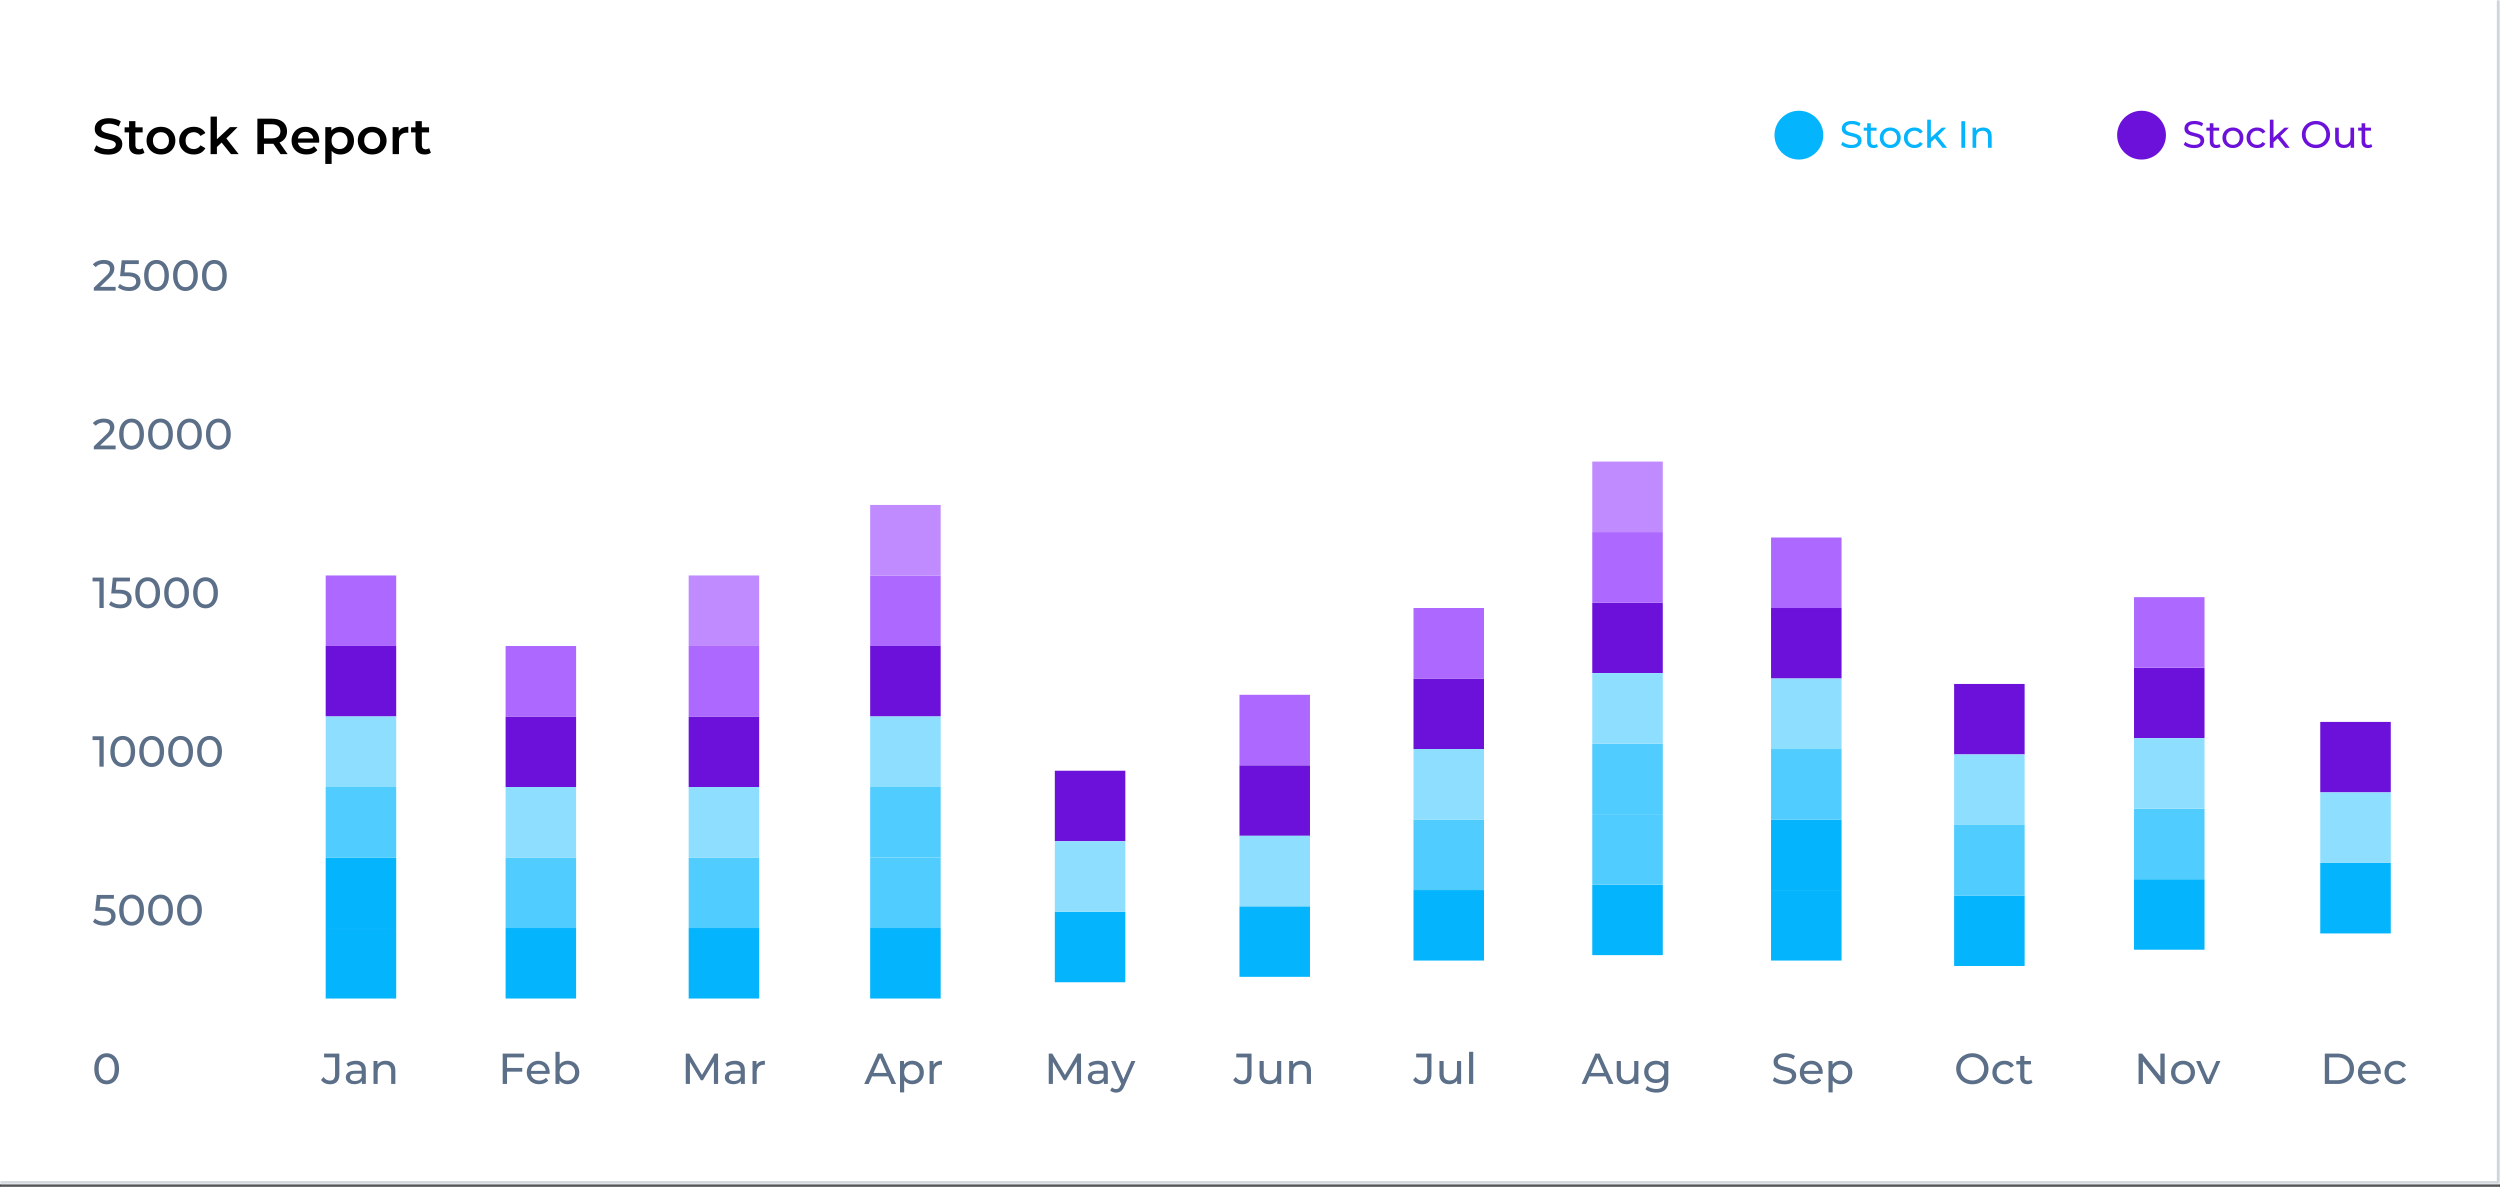 <svg width="790" height="375" viewBox="0 0 790 375" fill="none" xmlns="http://www.w3.org/2000/svg">
<rect x="0" y="0" width="790" height="375" fill="#333333" stroke="none"/>
<mask id="path-1-inside-1_55_95995" fill="white">
<path d="M0 0H790V374.242H0V0Z"/>
</mask>
<path d="M0 0H790V374.242H0V0Z" fill="white"/>
<path d="M790 374.242V375.242H791V374.242H790ZM789 0V374.242H791V0H789ZM790 373.242H0V375.242H790V373.242Z" fill="#CED4DA" mask="url(#path-1-inside-1_55_95995)"/>
<path d="M34.113 48.869C33.238 48.869 32.401 48.746 31.601 48.501C30.801 48.245 30.166 47.92 29.697 47.525L30.417 45.909C30.865 46.261 31.42 46.554 32.081 46.789C32.742 47.024 33.42 47.141 34.113 47.141C34.7 47.141 35.174 47.077 35.537 46.949C35.9 46.821 36.166 46.65 36.337 46.437C36.508 46.213 36.593 45.962 36.593 45.685C36.593 45.344 36.47 45.072 36.225 44.869C35.98 44.656 35.66 44.49 35.265 44.373C34.881 44.245 34.449 44.128 33.969 44.021C33.5 43.914 33.025 43.792 32.545 43.653C32.076 43.504 31.644 43.317 31.249 43.093C30.865 42.858 30.55 42.549 30.305 42.165C30.06 41.781 29.937 41.29 29.937 40.693C29.937 40.085 30.097 39.53 30.417 39.029C30.748 38.517 31.244 38.112 31.905 37.813C32.577 37.504 33.425 37.349 34.449 37.349C35.121 37.349 35.788 37.434 36.449 37.605C37.11 37.776 37.686 38.021 38.177 38.341L37.521 39.957C37.02 39.658 36.502 39.44 35.969 39.301C35.436 39.152 34.924 39.077 34.433 39.077C33.857 39.077 33.388 39.146 33.025 39.285C32.673 39.424 32.412 39.605 32.241 39.829C32.081 40.053 32.001 40.309 32.001 40.597C32.001 40.938 32.118 41.216 32.353 41.429C32.598 41.632 32.913 41.792 33.297 41.909C33.692 42.026 34.129 42.144 34.609 42.261C35.089 42.368 35.564 42.49 36.033 42.629C36.513 42.768 36.945 42.949 37.329 43.173C37.724 43.397 38.038 43.701 38.273 44.085C38.518 44.469 38.641 44.954 38.641 45.541C38.641 46.138 38.476 46.693 38.145 47.205C37.825 47.706 37.329 48.112 36.657 48.421C35.985 48.72 35.137 48.869 34.113 48.869ZM43.727 48.821C42.789 48.821 42.063 48.581 41.551 48.101C41.039 47.61 40.783 46.89 40.783 45.941V38.277H42.783V45.893C42.783 46.298 42.885 46.613 43.087 46.837C43.301 47.061 43.594 47.173 43.968 47.173C44.416 47.173 44.789 47.056 45.087 46.821L45.648 48.245C45.413 48.437 45.125 48.581 44.783 48.677C44.442 48.773 44.09 48.821 43.727 48.821ZM39.376 41.829V40.229H45.072V41.829H39.376ZM50.852 48.821C49.977 48.821 49.198 48.634 48.516 48.261C47.833 47.877 47.294 47.354 46.9 46.693C46.505 46.032 46.307 45.28 46.307 44.437C46.307 43.584 46.505 42.832 46.9 42.181C47.294 41.52 47.833 41.002 48.516 40.629C49.198 40.256 49.977 40.069 50.852 40.069C51.737 40.069 52.521 40.256 53.203 40.629C53.897 41.002 54.435 41.514 54.819 42.165C55.214 42.816 55.411 43.573 55.411 44.437C55.411 45.28 55.214 46.032 54.819 46.693C54.435 47.354 53.897 47.877 53.203 48.261C52.521 48.634 51.737 48.821 50.852 48.821ZM50.852 47.109C51.342 47.109 51.779 47.002 52.163 46.789C52.547 46.576 52.846 46.266 53.059 45.861C53.283 45.456 53.395 44.981 53.395 44.437C53.395 43.882 53.283 43.408 53.059 43.013C52.846 42.608 52.547 42.298 52.163 42.085C51.779 41.872 51.347 41.765 50.867 41.765C50.377 41.765 49.94 41.872 49.556 42.085C49.182 42.298 48.883 42.608 48.66 43.013C48.435 43.408 48.324 43.882 48.324 44.437C48.324 44.981 48.435 45.456 48.66 45.861C48.883 46.266 49.182 46.576 49.556 46.789C49.94 47.002 50.371 47.109 50.852 47.109ZM61.244 48.821C60.348 48.821 59.548 48.634 58.844 48.261C58.151 47.877 57.607 47.354 57.212 46.693C56.817 46.032 56.62 45.28 56.62 44.437C56.62 43.584 56.817 42.832 57.212 42.181C57.607 41.52 58.151 41.002 58.844 40.629C59.548 40.256 60.348 40.069 61.244 40.069C62.076 40.069 62.807 40.24 63.436 40.581C64.076 40.912 64.561 41.402 64.892 42.053L63.356 42.949C63.1 42.544 62.785 42.245 62.412 42.053C62.049 41.861 61.655 41.765 61.228 41.765C60.737 41.765 60.295 41.872 59.9 42.085C59.505 42.298 59.196 42.608 58.972 43.013C58.748 43.408 58.636 43.882 58.636 44.437C58.636 44.992 58.748 45.472 58.972 45.877C59.196 46.272 59.505 46.576 59.9 46.789C60.295 47.002 60.737 47.109 61.228 47.109C61.655 47.109 62.049 47.013 62.412 46.821C62.785 46.629 63.1 46.33 63.356 45.925L64.892 46.821C64.561 47.461 64.076 47.957 63.436 48.309C62.807 48.65 62.076 48.821 61.244 48.821ZM68.175 46.805L68.223 44.293L72.687 40.165H75.087L71.295 43.973L70.239 44.853L68.175 46.805ZM66.543 48.709V36.837H68.543V48.709H66.543ZM72.991 48.709L69.871 44.853L71.135 43.253L75.423 48.709H72.991ZM81.329 48.709V37.509H85.936C86.928 37.509 87.776 37.669 88.481 37.989C89.195 38.309 89.745 38.768 90.129 39.365C90.513 39.962 90.704 40.672 90.704 41.493C90.704 42.314 90.513 43.024 90.129 43.621C89.745 44.208 89.195 44.661 88.481 44.981C87.776 45.29 86.928 45.445 85.936 45.445H82.481L83.409 44.501V48.709H81.329ZM88.656 48.709L85.825 44.645H88.049L90.897 48.709H88.656ZM83.409 44.725L82.481 43.733H85.841C86.758 43.733 87.446 43.536 87.904 43.141C88.374 42.746 88.609 42.197 88.609 41.493C88.609 40.778 88.374 40.229 87.904 39.845C87.446 39.461 86.758 39.269 85.841 39.269H82.481L83.409 38.245V44.725ZM96.856 48.821C95.906 48.821 95.074 48.634 94.36 48.261C93.656 47.877 93.106 47.354 92.712 46.693C92.328 46.032 92.136 45.28 92.136 44.437C92.136 43.584 92.322 42.832 92.696 42.181C93.08 41.52 93.602 41.002 94.264 40.629C94.936 40.256 95.698 40.069 96.552 40.069C97.384 40.069 98.125 40.25 98.776 40.613C99.426 40.976 99.938 41.488 100.312 42.149C100.685 42.81 100.872 43.589 100.872 44.485C100.872 44.57 100.866 44.666 100.856 44.773C100.856 44.88 100.85 44.981 100.84 45.077H93.72V43.749H99.784L99 44.165C99.01 43.674 98.909 43.242 98.696 42.869C98.482 42.496 98.189 42.202 97.816 41.989C97.453 41.776 97.032 41.669 96.552 41.669C96.061 41.669 95.629 41.776 95.256 41.989C94.893 42.202 94.605 42.501 94.392 42.885C94.189 43.258 94.088 43.701 94.088 44.213V44.533C94.088 45.045 94.205 45.498 94.44 45.893C94.674 46.288 95.005 46.592 95.432 46.805C95.858 47.018 96.349 47.125 96.904 47.125C97.384 47.125 97.816 47.05 98.2 46.901C98.584 46.752 98.925 46.517 99.224 46.197L100.296 47.429C99.912 47.877 99.426 48.224 98.84 48.469C98.264 48.704 97.602 48.821 96.856 48.821ZM107.529 48.821C106.835 48.821 106.201 48.661 105.625 48.341C105.059 48.021 104.606 47.541 104.265 46.901C103.934 46.25 103.769 45.429 103.769 44.437C103.769 43.434 103.929 42.613 104.249 41.973C104.579 41.333 105.027 40.858 105.593 40.549C106.158 40.229 106.803 40.069 107.529 40.069C108.371 40.069 109.113 40.25 109.753 40.613C110.403 40.976 110.915 41.482 111.289 42.133C111.673 42.784 111.865 43.552 111.865 44.437C111.865 45.322 111.673 46.096 111.289 46.757C110.915 47.408 110.403 47.914 109.753 48.277C109.113 48.64 108.371 48.821 107.529 48.821ZM102.793 51.813V40.165H104.697V42.181L104.633 44.453L104.793 46.725V51.813H102.793ZM107.305 47.109C107.785 47.109 108.211 47.002 108.585 46.789C108.969 46.576 109.273 46.266 109.497 45.861C109.721 45.456 109.833 44.981 109.833 44.437C109.833 43.882 109.721 43.408 109.497 43.013C109.273 42.608 108.969 42.298 108.585 42.085C108.211 41.872 107.785 41.765 107.305 41.765C106.825 41.765 106.393 41.872 106.009 42.085C105.625 42.298 105.321 42.608 105.097 43.013C104.873 43.408 104.761 43.882 104.761 44.437C104.761 44.981 104.873 45.456 105.097 45.861C105.321 46.266 105.625 46.576 106.009 46.789C106.393 47.002 106.825 47.109 107.305 47.109ZM117.601 48.821C116.727 48.821 115.948 48.634 115.265 48.261C114.583 47.877 114.044 47.354 113.649 46.693C113.255 46.032 113.057 45.28 113.057 44.437C113.057 43.584 113.255 42.832 113.649 42.181C114.044 41.52 114.583 41.002 115.265 40.629C115.948 40.256 116.727 40.069 117.601 40.069C118.487 40.069 119.271 40.256 119.953 40.629C120.647 41.002 121.185 41.514 121.569 42.165C121.964 42.816 122.161 43.573 122.161 44.437C122.161 45.28 121.964 46.032 121.569 46.693C121.185 47.354 120.647 47.877 119.953 48.261C119.271 48.634 118.487 48.821 117.601 48.821ZM117.601 47.109C118.092 47.109 118.529 47.002 118.913 46.789C119.297 46.576 119.596 46.266 119.809 45.861C120.033 45.456 120.145 44.981 120.145 44.437C120.145 43.882 120.033 43.408 119.809 43.013C119.596 42.608 119.297 42.298 118.913 42.085C118.529 41.872 118.097 41.765 117.617 41.765C117.127 41.765 116.689 41.872 116.305 42.085C115.932 42.298 115.633 42.608 115.409 43.013C115.185 43.408 115.073 43.882 115.073 44.437C115.073 44.981 115.185 45.456 115.409 45.861C115.633 46.266 115.932 46.576 116.305 46.789C116.689 47.002 117.121 47.109 117.601 47.109ZM124.074 48.709V40.165H125.978V42.517L125.754 41.829C126.01 41.253 126.41 40.816 126.954 40.517C127.509 40.218 128.197 40.069 129.018 40.069V41.973C128.933 41.952 128.853 41.941 128.778 41.941C128.703 41.93 128.629 41.925 128.554 41.925C127.797 41.925 127.194 42.149 126.746 42.597C126.298 43.034 126.074 43.69 126.074 44.565V48.709H124.074ZM134.243 48.821C133.304 48.821 132.579 48.581 132.067 48.101C131.555 47.61 131.299 46.89 131.299 45.941V38.277H133.299V45.893C133.299 46.298 133.4 46.613 133.603 46.837C133.816 47.061 134.11 47.173 134.483 47.173C134.931 47.173 135.304 47.056 135.603 46.821L136.163 48.245C135.928 48.437 135.64 48.581 135.299 48.677C134.958 48.773 134.606 48.821 134.243 48.821ZM129.891 41.829V40.229H135.587V41.829H129.891Z" fill="black"/>
<g clip-path="url(#clip0_55_95995)">
<rect width="15.425" height="15.425" transform="translate(560.738 34.996)" fill="white" fill-opacity="0.01"/>
<g clip-path="url(#clip1_55_95995)">
<path d="M568.451 50.421C572.71 50.421 576.163 46.968 576.163 42.708C576.163 38.448 572.71 34.995 568.451 34.995C564.191 34.995 560.738 38.448 560.738 42.708C560.738 46.968 564.191 50.421 568.451 50.421Z" fill="#04B4FC"/>
</g>
</g>
<path d="M585.013 46.805C584.373 46.805 583.761 46.709 583.177 46.517C582.593 46.317 582.133 46.061 581.797 45.749L582.241 44.813C582.561 45.093 582.969 45.325 583.465 45.509C583.961 45.693 584.477 45.785 585.013 45.785C585.501 45.785 585.897 45.729 586.201 45.617C586.505 45.505 586.729 45.353 586.873 45.161C587.017 44.961 587.089 44.737 587.089 44.489C587.089 44.201 586.993 43.969 586.801 43.793C586.617 43.617 586.373 43.477 586.069 43.373C585.773 43.261 585.445 43.165 585.085 43.085C584.725 43.005 584.361 42.913 583.993 42.809C583.633 42.697 583.301 42.557 582.997 42.389C582.701 42.221 582.461 41.997 582.277 41.717C582.093 41.429 582.001 41.061 582.001 40.613C582.001 40.181 582.113 39.785 582.337 39.425C582.569 39.057 582.921 38.765 583.393 38.549C583.873 38.325 584.481 38.213 585.217 38.213C585.705 38.213 586.189 38.277 586.669 38.405C587.149 38.533 587.565 38.717 587.917 38.957L587.521 39.917C587.161 39.677 586.781 39.505 586.381 39.401C585.981 39.289 585.593 39.233 585.217 39.233C584.745 39.233 584.357 39.293 584.053 39.413C583.749 39.533 583.525 39.693 583.381 39.893C583.245 40.093 583.177 40.317 583.177 40.565C583.177 40.861 583.269 41.097 583.453 41.273C583.645 41.449 583.889 41.589 584.185 41.693C584.489 41.797 584.821 41.893 585.181 41.981C585.541 42.061 585.901 42.153 586.261 42.257C586.629 42.361 586.961 42.497 587.257 42.665C587.561 42.833 587.805 43.057 587.989 43.337C588.173 43.617 588.265 43.977 588.265 44.417C588.265 44.841 588.149 45.237 587.917 45.605C587.685 45.965 587.325 46.257 586.837 46.481C586.357 46.697 585.749 46.805 585.013 46.805ZM592.035 46.781C591.395 46.781 590.899 46.609 590.547 46.265C590.195 45.921 590.019 45.429 590.019 44.789V38.957H591.171V44.741C591.171 45.085 591.255 45.349 591.423 45.533C591.599 45.717 591.847 45.809 592.167 45.809C592.527 45.809 592.827 45.709 593.067 45.509L593.427 46.337C593.251 46.489 593.039 46.601 592.791 46.673C592.551 46.745 592.299 46.781 592.035 46.781ZM588.939 41.297V40.349H592.995V41.297H588.939ZM597.332 46.781C596.692 46.781 596.124 46.641 595.628 46.361C595.132 46.081 594.74 45.697 594.452 45.209C594.164 44.713 594.02 44.153 594.02 43.529C594.02 42.897 594.164 42.337 594.452 41.849C594.74 41.361 595.132 40.981 595.628 40.709C596.124 40.429 596.692 40.289 597.332 40.289C597.964 40.289 598.528 40.429 599.024 40.709C599.528 40.981 599.92 41.361 600.2 41.849C600.488 42.329 600.632 42.889 600.632 43.529C600.632 44.161 600.488 44.721 600.2 45.209C599.92 45.697 599.528 46.081 599.024 46.361C598.528 46.641 597.964 46.781 597.332 46.781ZM597.332 45.773C597.74 45.773 598.104 45.681 598.424 45.497C598.752 45.313 599.008 45.053 599.192 44.717C599.376 44.373 599.468 43.977 599.468 43.529C599.468 43.073 599.376 42.681 599.192 42.353C599.008 42.017 598.752 41.757 598.424 41.573C598.104 41.389 597.74 41.297 597.332 41.297C596.924 41.297 596.56 41.389 596.24 41.573C595.92 41.757 595.664 42.017 595.472 42.353C595.28 42.681 595.184 43.073 595.184 43.529C595.184 43.977 595.28 44.373 595.472 44.717C595.664 45.053 595.92 45.313 596.24 45.497C596.56 45.681 596.924 45.773 597.332 45.773ZM604.998 46.781C604.35 46.781 603.77 46.641 603.258 46.361C602.754 46.081 602.358 45.697 602.07 45.209C601.782 44.721 601.638 44.161 601.638 43.529C601.638 42.897 601.782 42.337 602.07 41.849C602.358 41.361 602.754 40.981 603.258 40.709C603.77 40.429 604.35 40.289 604.998 40.289C605.574 40.289 606.086 40.405 606.534 40.637C606.99 40.861 607.342 41.197 607.59 41.645L606.714 42.209C606.506 41.897 606.25 41.669 605.946 41.525C605.65 41.373 605.33 41.297 604.986 41.297C604.57 41.297 604.198 41.389 603.87 41.573C603.542 41.757 603.282 42.017 603.09 42.353C602.898 42.681 602.802 43.073 602.802 43.529C602.802 43.985 602.898 44.381 603.09 44.717C603.282 45.053 603.542 45.313 603.87 45.497C604.198 45.681 604.57 45.773 604.986 45.773C605.33 45.773 605.65 45.701 605.946 45.557C606.25 45.405 606.506 45.173 606.714 44.861L607.59 45.413C607.342 45.853 606.99 46.193 606.534 46.433C606.086 46.665 605.574 46.781 604.998 46.781ZM609.935 45.173L609.959 43.697L613.619 40.349H615.011L612.203 43.109L611.579 43.637L609.935 45.173ZM608.999 46.709V37.805H610.151V46.709H608.999ZM613.859 46.709L611.363 43.613L612.107 42.689L615.275 46.709H613.859ZM619.784 46.709V38.309H620.984V46.709H619.784ZM626.727 40.289C627.247 40.289 627.703 40.389 628.095 40.589C628.495 40.789 628.807 41.093 629.031 41.501C629.255 41.909 629.367 42.425 629.367 43.049V46.709H628.215V43.181C628.215 42.565 628.063 42.101 627.759 41.789C627.463 41.477 627.043 41.321 626.499 41.321C626.091 41.321 625.735 41.401 625.431 41.561C625.127 41.721 624.891 41.957 624.723 42.269C624.563 42.581 624.483 42.969 624.483 43.433V46.709H623.331V40.349H624.435V42.065L624.255 41.609C624.463 41.193 624.783 40.869 625.215 40.637C625.647 40.405 626.151 40.289 626.727 40.289Z" fill="#04B4FC"/>
<g clip-path="url(#clip2_55_95995)">
<rect width="15.425" height="15.425" transform="translate(669.012 34.996)" fill="white" fill-opacity="0.01"/>
<g clip-path="url(#clip3_55_95995)">
<path d="M676.725 50.421C680.984 50.421 684.437 46.968 684.437 42.708C684.437 38.448 680.984 34.995 676.725 34.995C672.465 34.995 669.012 38.448 669.012 42.708C669.012 46.968 672.465 50.421 676.725 50.421Z" fill="#6C11D9"/>
</g>
</g>
<path d="M693.287 46.805C692.647 46.805 692.035 46.709 691.451 46.517C690.867 46.317 690.407 46.061 690.071 45.749L690.515 44.813C690.835 45.093 691.243 45.325 691.739 45.509C692.235 45.693 692.751 45.785 693.287 45.785C693.775 45.785 694.171 45.729 694.475 45.617C694.779 45.505 695.003 45.353 695.147 45.161C695.291 44.961 695.363 44.737 695.363 44.489C695.363 44.201 695.267 43.969 695.075 43.793C694.891 43.617 694.647 43.477 694.343 43.373C694.047 43.261 693.719 43.165 693.359 43.085C692.999 43.005 692.635 42.913 692.267 42.809C691.907 42.697 691.575 42.557 691.271 42.389C690.975 42.221 690.735 41.997 690.551 41.717C690.367 41.429 690.275 41.061 690.275 40.613C690.275 40.181 690.387 39.785 690.611 39.425C690.843 39.057 691.195 38.765 691.667 38.549C692.147 38.325 692.755 38.213 693.491 38.213C693.979 38.213 694.463 38.277 694.943 38.405C695.423 38.533 695.839 38.717 696.191 38.957L695.795 39.917C695.435 39.677 695.055 39.505 694.655 39.401C694.255 39.289 693.867 39.233 693.491 39.233C693.019 39.233 692.631 39.293 692.327 39.413C692.023 39.533 691.799 39.693 691.655 39.893C691.519 40.093 691.451 40.317 691.451 40.565C691.451 40.861 691.543 41.097 691.727 41.273C691.919 41.449 692.163 41.589 692.459 41.693C692.763 41.797 693.095 41.893 693.455 41.981C693.815 42.061 694.175 42.153 694.535 42.257C694.903 42.361 695.235 42.497 695.531 42.665C695.835 42.833 696.079 43.057 696.263 43.337C696.447 43.617 696.539 43.977 696.539 44.417C696.539 44.841 696.423 45.237 696.191 45.605C695.959 45.965 695.599 46.257 695.111 46.481C694.631 46.697 694.023 46.805 693.287 46.805ZM700.308 46.781C699.668 46.781 699.172 46.609 698.82 46.265C698.468 45.921 698.292 45.429 698.292 44.789V38.957H699.444V44.741C699.444 45.085 699.528 45.349 699.696 45.533C699.872 45.717 700.12 45.809 700.44 45.809C700.8 45.809 701.1 45.709 701.34 45.509L701.7 46.337C701.524 46.489 701.312 46.601 701.064 46.673C700.824 46.745 700.572 46.781 700.308 46.781ZM697.212 41.297V40.349H701.268V41.297H697.212ZM705.606 46.781C704.966 46.781 704.398 46.641 703.902 46.361C703.406 46.081 703.014 45.697 702.726 45.209C702.438 44.713 702.294 44.153 702.294 43.529C702.294 42.897 702.438 42.337 702.726 41.849C703.014 41.361 703.406 40.981 703.902 40.709C704.398 40.429 704.966 40.289 705.606 40.289C706.238 40.289 706.802 40.429 707.298 40.709C707.802 40.981 708.194 41.361 708.474 41.849C708.762 42.329 708.906 42.889 708.906 43.529C708.906 44.161 708.762 44.721 708.474 45.209C708.194 45.697 707.802 46.081 707.298 46.361C706.802 46.641 706.238 46.781 705.606 46.781ZM705.606 45.773C706.014 45.773 706.378 45.681 706.698 45.497C707.026 45.313 707.282 45.053 707.466 44.717C707.65 44.373 707.742 43.977 707.742 43.529C707.742 43.073 707.65 42.681 707.466 42.353C707.282 42.017 707.026 41.757 706.698 41.573C706.378 41.389 706.014 41.297 705.606 41.297C705.198 41.297 704.834 41.389 704.514 41.573C704.194 41.757 703.938 42.017 703.746 42.353C703.554 42.681 703.458 43.073 703.458 43.529C703.458 43.977 703.554 44.373 703.746 44.717C703.938 45.053 704.194 45.313 704.514 45.497C704.834 45.681 705.198 45.773 705.606 45.773ZM713.271 46.781C712.623 46.781 712.043 46.641 711.531 46.361C711.027 46.081 710.631 45.697 710.343 45.209C710.055 44.721 709.911 44.161 709.911 43.529C709.911 42.897 710.055 42.337 710.343 41.849C710.631 41.361 711.027 40.981 711.531 40.709C712.043 40.429 712.623 40.289 713.271 40.289C713.847 40.289 714.359 40.405 714.807 40.637C715.263 40.861 715.615 41.197 715.863 41.645L714.987 42.209C714.779 41.897 714.523 41.669 714.219 41.525C713.923 41.373 713.603 41.297 713.259 41.297C712.843 41.297 712.471 41.389 712.143 41.573C711.815 41.757 711.555 42.017 711.363 42.353C711.171 42.681 711.075 43.073 711.075 43.529C711.075 43.985 711.171 44.381 711.363 44.717C711.555 45.053 711.815 45.313 712.143 45.497C712.471 45.681 712.843 45.773 713.259 45.773C713.603 45.773 713.923 45.701 714.219 45.557C714.523 45.405 714.779 45.173 714.987 44.861L715.863 45.413C715.615 45.853 715.263 46.193 714.807 46.433C714.359 46.665 713.847 46.781 713.271 46.781ZM718.209 45.173L718.233 43.697L721.893 40.349H723.285L720.477 43.109L719.853 43.637L718.209 45.173ZM717.273 46.709V37.805H718.425V46.709H717.273ZM722.133 46.709L719.637 43.613L720.381 42.689L723.549 46.709H722.133ZM731.85 46.805C731.21 46.805 730.614 46.697 730.062 46.481C729.518 46.265 729.046 45.965 728.646 45.581C728.246 45.189 727.934 44.733 727.71 44.213C727.486 43.693 727.374 43.125 727.374 42.509C727.374 41.893 727.486 41.325 727.71 40.805C727.934 40.285 728.246 39.833 728.646 39.449C729.046 39.057 729.518 38.753 730.062 38.537C730.606 38.321 731.202 38.213 731.85 38.213C732.49 38.213 733.078 38.321 733.614 38.537C734.158 38.745 734.63 39.045 735.03 39.437C735.438 39.821 735.75 40.273 735.966 40.793C736.19 41.313 736.302 41.885 736.302 42.509C736.302 43.133 736.19 43.705 735.966 44.225C735.75 44.745 735.438 45.201 735.03 45.593C734.63 45.977 734.158 46.277 733.614 46.493C733.078 46.701 732.49 46.805 731.85 46.805ZM731.85 45.737C732.314 45.737 732.742 45.657 733.134 45.497C733.534 45.337 733.878 45.113 734.166 44.825C734.462 44.529 734.69 44.185 734.85 43.793C735.018 43.401 735.102 42.973 735.102 42.509C735.102 42.045 735.018 41.617 734.85 41.225C734.69 40.833 734.462 40.493 734.166 40.205C733.878 39.909 733.534 39.681 733.134 39.521C732.742 39.361 732.314 39.281 731.85 39.281C731.378 39.281 730.942 39.361 730.542 39.521C730.15 39.681 729.806 39.909 729.51 40.205C729.214 40.493 728.982 40.833 728.814 41.225C728.654 41.617 728.574 42.045 728.574 42.509C728.574 42.973 728.654 43.401 728.814 43.793C728.982 44.185 729.214 44.529 729.51 44.825C729.806 45.113 730.15 45.337 730.542 45.497C730.942 45.657 731.378 45.737 731.85 45.737ZM740.644 46.781C740.1 46.781 739.62 46.681 739.204 46.481C738.796 46.281 738.476 45.977 738.244 45.569C738.02 45.153 737.908 44.633 737.908 44.009V40.349H739.06V43.877C739.06 44.501 739.208 44.969 739.504 45.281C739.808 45.593 740.232 45.749 740.776 45.749C741.176 45.749 741.524 45.669 741.82 45.509C742.116 45.341 742.344 45.101 742.504 44.789C742.664 44.469 742.744 44.085 742.744 43.637V40.349H743.896V46.709H742.804V44.993L742.984 45.449C742.776 45.873 742.464 46.201 742.048 46.433C741.632 46.665 741.164 46.781 740.644 46.781ZM748.273 46.781C747.633 46.781 747.137 46.609 746.785 46.265C746.433 45.921 746.257 45.429 746.257 44.789V38.957H747.409V44.741C747.409 45.085 747.493 45.349 747.661 45.533C747.837 45.717 748.085 45.809 748.405 45.809C748.765 45.809 749.065 45.709 749.305 45.509L749.665 46.337C749.489 46.489 749.277 46.601 749.029 46.673C748.789 46.745 748.537 46.781 748.273 46.781ZM745.177 41.297V40.349H749.233V41.297H745.177Z" fill="#6C11D9"/>
<path d="M29.644 91.849V90.916L33.552 87.145C33.899 86.816 34.155 86.528 34.32 86.282C34.494 86.026 34.608 85.793 34.663 85.582C34.727 85.363 34.759 85.153 34.759 84.952C34.759 84.458 34.585 84.07 34.238 83.786C33.89 83.503 33.383 83.361 32.716 83.361C32.204 83.361 31.742 83.448 31.331 83.622C30.919 83.786 30.563 84.047 30.261 84.403L29.329 83.594C29.695 83.128 30.184 82.772 30.796 82.525C31.418 82.269 32.099 82.141 32.839 82.141C33.506 82.141 34.087 82.25 34.58 82.47C35.074 82.68 35.453 82.986 35.718 83.388C35.993 83.791 36.13 84.266 36.13 84.814C36.13 85.125 36.089 85.431 36.006 85.733C35.924 86.035 35.769 86.355 35.54 86.693C35.312 87.031 34.983 87.411 34.553 87.831L31.07 91.19L30.741 90.656H36.541V91.849H29.644ZM40.767 91.958C40.091 91.958 39.433 91.853 38.793 91.643C38.162 91.433 37.646 91.149 37.243 90.793L37.874 89.71C38.194 90.011 38.61 90.258 39.122 90.45C39.634 90.642 40.178 90.738 40.754 90.738C41.485 90.738 42.047 90.582 42.44 90.272C42.833 89.961 43.03 89.545 43.03 89.024C43.03 88.667 42.943 88.357 42.769 88.092C42.596 87.826 42.294 87.625 41.864 87.488C41.444 87.342 40.863 87.269 40.123 87.269H37.943L38.45 82.25H43.866V83.443H38.957L39.67 82.772L39.273 86.734L38.56 86.076H40.411C41.371 86.076 42.143 86.199 42.728 86.446C43.313 86.693 43.738 87.036 44.003 87.475C44.268 87.904 44.401 88.402 44.401 88.969C44.401 89.518 44.268 90.02 44.003 90.477C43.738 90.925 43.336 91.286 42.797 91.561C42.267 91.826 41.59 91.958 40.767 91.958ZM49.463 91.958C48.714 91.958 48.042 91.766 47.448 91.382C46.863 90.998 46.397 90.441 46.049 89.71C45.711 88.978 45.542 88.092 45.542 87.049C45.542 86.007 45.711 85.121 46.049 84.389C46.397 83.658 46.863 83.101 47.448 82.717C48.042 82.333 48.714 82.141 49.463 82.141C50.204 82.141 50.871 82.333 51.465 82.717C52.059 83.101 52.526 83.658 52.864 84.389C53.202 85.121 53.371 86.007 53.371 87.049C53.371 88.092 53.202 88.978 52.864 89.71C52.526 90.441 52.059 90.998 51.465 91.382C50.871 91.766 50.204 91.958 49.463 91.958ZM49.463 90.738C49.966 90.738 50.405 90.601 50.78 90.326C51.164 90.052 51.461 89.641 51.671 89.093C51.89 88.544 52 87.863 52 87.049C52 86.236 51.89 85.555 51.671 85.007C51.461 84.458 51.164 84.047 50.78 83.772C50.405 83.498 49.966 83.361 49.463 83.361C48.961 83.361 48.517 83.498 48.133 83.772C47.749 84.047 47.448 84.458 47.228 85.007C47.018 85.555 46.913 86.236 46.913 87.049C46.913 87.863 47.018 88.544 47.228 89.093C47.448 89.641 47.749 90.052 48.133 90.326C48.517 90.601 48.961 90.738 49.463 90.738ZM58.609 91.958C57.859 91.958 57.188 91.766 56.593 91.382C56.008 90.998 55.542 90.441 55.195 89.71C54.856 88.978 54.687 88.092 54.687 87.049C54.687 86.007 54.856 85.121 55.195 84.389C55.542 83.658 56.008 83.101 56.593 82.717C57.188 82.333 57.859 82.141 58.609 82.141C59.349 82.141 60.017 82.333 60.611 82.717C61.205 83.101 61.671 83.658 62.009 84.389C62.348 85.121 62.517 86.007 62.517 87.049C62.517 88.092 62.348 88.978 62.009 89.71C61.671 90.441 61.205 90.998 60.611 91.382C60.017 91.766 59.349 91.958 58.609 91.958ZM58.609 90.738C59.112 90.738 59.55 90.601 59.925 90.326C60.309 90.052 60.606 89.641 60.816 89.093C61.036 88.544 61.145 87.863 61.145 87.049C61.145 86.236 61.036 85.555 60.816 85.007C60.606 84.458 60.309 84.047 59.925 83.772C59.55 83.498 59.112 83.361 58.609 83.361C58.106 83.361 57.663 83.498 57.279 83.772C56.895 84.047 56.593 84.458 56.374 85.007C56.164 85.555 56.059 86.236 56.059 87.049C56.059 87.863 56.164 88.544 56.374 89.093C56.593 89.641 56.895 90.052 57.279 90.326C57.663 90.601 58.106 90.738 58.609 90.738ZM67.754 91.958C67.005 91.958 66.333 91.766 65.739 91.382C65.154 90.998 64.688 90.441 64.34 89.71C64.002 88.978 63.833 88.092 63.833 87.049C63.833 86.007 64.002 85.121 64.34 84.389C64.688 83.658 65.154 83.101 65.739 82.717C66.333 82.333 67.005 82.141 67.754 82.141C68.495 82.141 69.162 82.333 69.756 82.717C70.35 83.101 70.817 83.658 71.155 84.389C71.493 85.121 71.662 86.007 71.662 87.049C71.662 88.092 71.493 88.978 71.155 89.71C70.817 90.441 70.35 90.998 69.756 91.382C69.162 91.766 68.495 91.958 67.754 91.958ZM67.754 90.738C68.257 90.738 68.696 90.601 69.071 90.326C69.455 90.052 69.752 89.641 69.962 89.093C70.181 88.544 70.291 87.863 70.291 87.049C70.291 86.236 70.181 85.555 69.962 85.007C69.752 84.458 69.455 84.047 69.071 83.772C68.696 83.498 68.257 83.361 67.754 83.361C67.252 83.361 66.808 83.498 66.424 83.772C66.04 84.047 65.739 84.458 65.519 85.007C65.309 85.555 65.204 86.236 65.204 87.049C65.204 87.863 65.309 88.544 65.519 89.093C65.739 89.641 66.04 90.052 66.424 90.326C66.808 90.601 67.252 90.738 67.754 90.738Z" fill="#5C6F88"/>
<path d="M29.644 141.985V141.053L33.552 137.282C33.899 136.953 34.155 136.665 34.32 136.419C34.494 136.163 34.608 135.93 34.663 135.719C34.727 135.5 34.759 135.29 34.759 135.089C34.759 134.595 34.585 134.206 34.238 133.923C33.89 133.64 33.383 133.498 32.716 133.498C32.204 133.498 31.742 133.585 31.331 133.759C30.919 133.923 30.563 134.184 30.261 134.54L29.329 133.731C29.695 133.265 30.184 132.908 30.796 132.662C31.418 132.406 32.099 132.278 32.839 132.278C33.506 132.278 34.087 132.387 34.58 132.607C35.074 132.817 35.453 133.123 35.718 133.525C35.993 133.928 36.13 134.403 36.13 134.951C36.13 135.262 36.089 135.568 36.006 135.87C35.924 136.172 35.769 136.492 35.54 136.83C35.312 137.168 34.983 137.548 34.553 137.968L31.07 141.327L30.741 140.793H36.541V141.985H29.644ZM41.577 142.095C40.827 142.095 40.155 141.903 39.561 141.519C38.976 141.135 38.51 140.578 38.163 139.846C37.824 139.115 37.655 138.229 37.655 137.186C37.655 136.144 37.824 135.258 38.163 134.526C38.51 133.795 38.976 133.238 39.561 132.854C40.155 132.47 40.827 132.278 41.577 132.278C42.317 132.278 42.984 132.47 43.578 132.854C44.173 133.238 44.639 133.795 44.977 134.526C45.315 135.258 45.484 136.144 45.484 137.186C45.484 138.229 45.315 139.115 44.977 139.846C44.639 140.578 44.173 141.135 43.578 141.519C42.984 141.903 42.317 142.095 41.577 142.095ZM41.577 140.875C42.079 140.875 42.518 140.738 42.893 140.463C43.277 140.189 43.574 139.778 43.784 139.229C44.004 138.681 44.113 138 44.113 137.186C44.113 136.373 44.004 135.692 43.784 135.143C43.574 134.595 43.277 134.184 42.893 133.909C42.518 133.635 42.079 133.498 41.577 133.498C41.074 133.498 40.63 133.635 40.247 133.909C39.863 134.184 39.561 134.595 39.342 135.143C39.131 135.692 39.026 136.373 39.026 137.186C39.026 138 39.131 138.681 39.342 139.229C39.561 139.778 39.863 140.189 40.247 140.463C40.63 140.738 41.074 140.875 41.577 140.875ZM50.722 142.095C49.972 142.095 49.301 141.903 48.706 141.519C48.121 141.135 47.655 140.578 47.308 139.846C46.97 139.115 46.801 138.229 46.801 137.186C46.801 136.144 46.97 135.258 47.308 134.526C47.655 133.795 48.121 133.238 48.706 132.854C49.301 132.47 49.972 132.278 50.722 132.278C51.462 132.278 52.13 132.47 52.724 132.854C53.318 133.238 53.784 133.795 54.123 134.526C54.461 135.258 54.63 136.144 54.63 137.186C54.63 138.229 54.461 139.115 54.123 139.846C53.784 140.578 53.318 141.135 52.724 141.519C52.13 141.903 51.462 142.095 50.722 142.095ZM50.722 140.875C51.225 140.875 51.664 140.738 52.038 140.463C52.422 140.189 52.719 139.778 52.93 139.229C53.149 138.681 53.259 138 53.259 137.186C53.259 136.373 53.149 135.692 52.93 135.143C52.719 134.595 52.422 134.184 52.038 133.909C51.664 133.635 51.225 133.498 50.722 133.498C50.219 133.498 49.776 133.635 49.392 133.909C49.008 134.184 48.706 134.595 48.487 135.143C48.277 135.692 48.172 136.373 48.172 137.186C48.172 138 48.277 138.681 48.487 139.229C48.706 139.778 49.008 140.189 49.392 140.463C49.776 140.738 50.219 140.875 50.722 140.875ZM59.868 142.095C59.118 142.095 58.446 141.903 57.852 141.519C57.267 141.135 56.801 140.578 56.453 139.846C56.115 139.115 55.946 138.229 55.946 137.186C55.946 136.144 56.115 135.258 56.453 134.526C56.801 133.795 57.267 133.238 57.852 132.854C58.446 132.47 59.118 132.278 59.868 132.278C60.608 132.278 61.275 132.47 61.87 132.854C62.464 133.238 62.93 133.795 63.268 134.526C63.606 135.258 63.775 136.144 63.775 137.186C63.775 138.229 63.606 139.115 63.268 139.846C62.93 140.578 62.464 141.135 61.87 141.519C61.275 141.903 60.608 142.095 59.868 142.095ZM59.868 140.875C60.37 140.875 60.809 140.738 61.184 140.463C61.568 140.189 61.865 139.778 62.075 139.229C62.294 138.681 62.404 138 62.404 137.186C62.404 136.373 62.294 135.692 62.075 135.143C61.865 134.595 61.568 134.184 61.184 133.909C60.809 133.635 60.37 133.498 59.868 133.498C59.365 133.498 58.922 133.635 58.538 133.909C58.154 134.184 57.852 134.595 57.633 135.143C57.422 135.692 57.317 136.373 57.317 137.186C57.317 138 57.422 138.681 57.633 139.229C57.852 139.778 58.154 140.189 58.538 140.463C58.922 140.738 59.365 140.875 59.868 140.875ZM69.013 142.095C68.263 142.095 67.592 141.903 66.998 141.519C66.412 141.135 65.946 140.578 65.599 139.846C65.261 139.115 65.092 138.229 65.092 137.186C65.092 136.144 65.261 135.258 65.599 134.526C65.946 133.795 66.412 133.238 66.998 132.854C67.592 132.47 68.263 132.278 69.013 132.278C69.754 132.278 70.421 132.47 71.015 132.854C71.609 133.238 72.075 133.795 72.413 134.526C72.752 135.258 72.921 136.144 72.921 137.186C72.921 138.229 72.752 139.115 72.413 139.846C72.075 140.578 71.609 141.135 71.015 141.519C70.421 141.903 69.754 142.095 69.013 142.095ZM69.013 140.875C69.516 140.875 69.955 140.738 70.329 140.463C70.713 140.189 71.01 139.778 71.221 139.229C71.44 138.681 71.55 138 71.55 137.186C71.55 136.373 71.44 135.692 71.221 135.143C71.01 134.595 70.713 134.184 70.329 133.909C69.955 133.635 69.516 133.498 69.013 133.498C68.51 133.498 68.067 133.635 67.683 133.909C67.299 134.184 66.998 134.595 66.778 135.143C66.568 135.692 66.463 136.373 66.463 137.186C66.463 138 66.568 138.681 66.778 139.229C66.998 139.778 67.299 140.189 67.683 140.463C68.067 140.738 68.51 140.875 69.013 140.875Z" fill="#5C6F88"/>
<path d="M31.413 192.122V183.073L32.003 183.717H29.247V182.524H32.77V192.122H31.413ZM37.969 192.232C37.292 192.232 36.634 192.127 35.994 191.917C35.364 191.707 34.847 191.423 34.445 191.067L35.076 189.983C35.396 190.285 35.812 190.532 36.323 190.724C36.835 190.916 37.379 191.012 37.955 191.012C38.686 191.012 39.248 190.856 39.642 190.546C40.035 190.235 40.231 189.819 40.231 189.298C40.231 188.941 40.144 188.631 39.971 188.365C39.797 188.1 39.495 187.899 39.066 187.762C38.645 187.616 38.065 187.543 37.324 187.543H35.144L35.651 182.524H41.068V183.717H36.159L36.872 183.045L36.474 187.008L35.761 186.35H37.612C38.572 186.35 39.344 186.473 39.929 186.72C40.515 186.967 40.94 187.31 41.205 187.748C41.47 188.178 41.602 188.676 41.602 189.243C41.602 189.791 41.47 190.294 41.205 190.751C40.94 191.199 40.537 191.56 39.998 191.834C39.468 192.1 38.791 192.232 37.969 192.232ZM46.665 192.232C45.915 192.232 45.243 192.04 44.649 191.656C44.064 191.272 43.598 190.715 43.251 189.983C42.913 189.252 42.743 188.365 42.743 187.323C42.743 186.281 42.913 185.395 43.251 184.663C43.598 183.932 44.064 183.374 44.649 182.991C45.243 182.607 45.915 182.415 46.665 182.415C47.405 182.415 48.073 182.607 48.667 182.991C49.261 183.374 49.727 183.932 50.065 184.663C50.404 185.395 50.573 186.281 50.573 187.323C50.573 188.365 50.404 189.252 50.065 189.983C49.727 190.715 49.261 191.272 48.667 191.656C48.073 192.04 47.405 192.232 46.665 192.232ZM46.665 191.012C47.168 191.012 47.606 190.875 47.981 190.6C48.365 190.326 48.662 189.915 48.872 189.366C49.092 188.818 49.202 188.137 49.202 187.323C49.202 186.51 49.092 185.829 48.872 185.28C48.662 184.732 48.365 184.321 47.981 184.046C47.606 183.772 47.168 183.635 46.665 183.635C46.162 183.635 45.719 183.772 45.335 184.046C44.951 184.321 44.649 184.732 44.43 185.28C44.22 185.829 44.114 186.51 44.114 187.323C44.114 188.137 44.22 188.818 44.43 189.366C44.649 189.915 44.951 190.326 45.335 190.6C45.719 190.875 46.162 191.012 46.665 191.012ZM55.81 192.232C55.061 192.232 54.389 192.04 53.795 191.656C53.21 191.272 52.744 190.715 52.396 189.983C52.058 189.252 51.889 188.365 51.889 187.323C51.889 186.281 52.058 185.395 52.396 184.663C52.744 183.932 53.21 183.374 53.795 182.991C54.389 182.607 55.061 182.415 55.81 182.415C56.551 182.415 57.218 182.607 57.812 182.991C58.406 183.374 58.873 183.932 59.211 184.663C59.549 185.395 59.718 186.281 59.718 187.323C59.718 188.365 59.549 189.252 59.211 189.983C58.873 190.715 58.406 191.272 57.812 191.656C57.218 192.04 56.551 192.232 55.81 192.232ZM55.81 191.012C56.313 191.012 56.752 190.875 57.127 190.6C57.511 190.326 57.808 189.915 58.018 189.366C58.237 188.818 58.347 188.137 58.347 187.323C58.347 186.51 58.237 185.829 58.018 185.28C57.808 184.732 57.511 184.321 57.127 184.046C56.752 183.772 56.313 183.635 55.81 183.635C55.308 183.635 54.864 183.772 54.48 184.046C54.096 184.321 53.795 184.732 53.575 185.28C53.365 185.829 53.26 186.51 53.26 187.323C53.26 188.137 53.365 188.818 53.575 189.366C53.795 189.915 54.096 190.326 54.48 190.6C54.864 190.875 55.308 191.012 55.81 191.012ZM64.956 192.232C64.206 192.232 63.534 192.04 62.94 191.656C62.355 191.272 61.889 190.715 61.542 189.983C61.203 189.252 61.034 188.365 61.034 187.323C61.034 186.281 61.203 185.395 61.542 184.663C61.889 183.932 62.355 183.374 62.94 182.991C63.534 182.607 64.206 182.415 64.956 182.415C65.696 182.415 66.364 182.607 66.958 182.991C67.552 183.374 68.018 183.932 68.356 184.663C68.695 185.395 68.864 186.281 68.864 187.323C68.864 188.365 68.695 189.252 68.356 189.983C68.018 190.715 67.552 191.272 66.958 191.656C66.364 192.04 65.696 192.232 64.956 192.232ZM64.956 191.012C65.459 191.012 65.897 190.875 66.272 190.6C66.656 190.326 66.953 189.915 67.163 189.366C67.383 188.818 67.493 188.137 67.493 187.323C67.493 186.51 67.383 185.829 67.163 185.28C66.953 184.732 66.656 184.321 66.272 184.046C65.897 183.772 65.459 183.635 64.956 183.635C64.453 183.635 64.01 183.772 63.626 184.046C63.242 184.321 62.94 184.732 62.721 185.28C62.511 185.829 62.406 186.51 62.406 187.323C62.406 188.137 62.511 188.818 62.721 189.366C62.94 189.915 63.242 190.326 63.626 190.6C64.01 190.875 64.453 191.012 64.956 191.012Z" fill="#5C6F88"/>
<path d="M31.413 242.259V233.21L32.003 233.854H29.247V232.661H32.77V242.259H31.413ZM38.791 242.369C38.042 242.369 37.37 242.177 36.776 241.793C36.191 241.409 35.725 240.852 35.377 240.12C35.039 239.389 34.87 238.502 34.87 237.46C34.87 236.418 35.039 235.532 35.377 234.8C35.725 234.069 36.191 233.511 36.776 233.128C37.37 232.744 38.042 232.552 38.791 232.552C39.532 232.552 40.199 232.744 40.793 233.128C41.388 233.511 41.854 234.069 42.192 234.8C42.53 235.532 42.699 236.418 42.699 237.46C42.699 238.502 42.53 239.389 42.192 240.12C41.854 240.852 41.388 241.409 40.793 241.793C40.199 242.177 39.532 242.369 38.791 242.369ZM38.791 241.149C39.294 241.149 39.733 241.012 40.108 240.737C40.492 240.463 40.789 240.052 40.999 239.503C41.218 238.955 41.328 238.274 41.328 237.46C41.328 236.647 41.218 235.966 40.999 235.417C40.789 234.869 40.492 234.458 40.108 234.183C39.733 233.909 39.294 233.772 38.791 233.772C38.289 233.772 37.845 233.909 37.462 234.183C37.078 234.458 36.776 234.869 36.556 235.417C36.346 235.966 36.241 236.647 36.241 237.46C36.241 238.274 36.346 238.955 36.556 239.503C36.776 240.052 37.078 240.463 37.462 240.737C37.845 241.012 38.289 241.149 38.791 241.149ZM47.937 242.369C47.187 242.369 46.516 242.177 45.921 241.793C45.336 241.409 44.87 240.852 44.523 240.12C44.185 239.389 44.016 238.502 44.016 237.46C44.016 236.418 44.185 235.532 44.523 234.8C44.87 234.069 45.336 233.511 45.921 233.128C46.516 232.744 47.187 232.552 47.937 232.552C48.677 232.552 49.345 232.744 49.939 233.128C50.533 233.511 50.999 234.069 51.337 234.8C51.676 235.532 51.845 236.418 51.845 237.46C51.845 238.502 51.676 239.389 51.337 240.12C50.999 240.852 50.533 241.409 49.939 241.793C49.345 242.177 48.677 242.369 47.937 242.369ZM47.937 241.149C48.44 241.149 48.879 241.012 49.253 240.737C49.637 240.463 49.934 240.052 50.145 239.503C50.364 238.955 50.474 238.274 50.474 237.46C50.474 236.647 50.364 235.966 50.145 235.417C49.934 234.869 49.637 234.458 49.253 234.183C48.879 233.909 48.44 233.772 47.937 233.772C47.434 233.772 46.991 233.909 46.607 234.183C46.223 234.458 45.921 234.869 45.702 235.417C45.492 235.966 45.387 236.647 45.387 237.46C45.387 238.274 45.492 238.955 45.702 239.503C45.921 240.052 46.223 240.463 46.607 240.737C46.991 241.012 47.434 241.149 47.937 241.149ZM57.082 242.369C56.333 242.369 55.661 242.177 55.067 241.793C54.482 241.409 54.016 240.852 53.668 240.12C53.33 239.389 53.161 238.502 53.161 237.46C53.161 236.418 53.33 235.532 53.668 234.8C54.016 234.069 54.482 233.511 55.067 233.128C55.661 232.744 56.333 232.552 57.082 232.552C57.823 232.552 58.49 232.744 59.084 233.128C59.678 233.511 60.145 234.069 60.483 234.8C60.821 235.532 60.99 236.418 60.99 237.46C60.99 238.502 60.821 239.389 60.483 240.12C60.145 240.852 59.678 241.409 59.084 241.793C58.49 242.177 57.823 242.369 57.082 242.369ZM57.082 241.149C57.585 241.149 58.024 241.012 58.399 240.737C58.783 240.463 59.08 240.052 59.29 239.503C59.509 238.955 59.619 238.274 59.619 237.46C59.619 236.647 59.509 235.966 59.29 235.417C59.08 234.869 58.783 234.458 58.399 234.183C58.024 233.909 57.585 233.772 57.082 233.772C56.58 233.772 56.136 233.909 55.752 234.183C55.368 234.458 55.067 234.869 54.847 235.417C54.637 235.966 54.532 236.647 54.532 237.46C54.532 238.274 54.637 238.955 54.847 239.503C55.067 240.052 55.368 240.463 55.752 240.737C56.136 241.012 56.58 241.149 57.082 241.149ZM66.228 242.369C65.478 242.369 64.806 242.177 64.212 241.793C63.627 241.409 63.161 240.852 62.814 240.12C62.475 239.389 62.306 238.502 62.306 237.46C62.306 236.418 62.475 235.532 62.814 234.8C63.161 234.069 63.627 233.511 64.212 233.128C64.806 232.744 65.478 232.552 66.228 232.552C66.968 232.552 67.636 232.744 68.23 233.128C68.824 233.511 69.29 234.069 69.628 234.8C69.967 235.532 70.136 236.418 70.136 237.46C70.136 238.502 69.967 239.389 69.628 240.12C69.29 240.852 68.824 241.409 68.23 241.793C67.636 242.177 66.968 242.369 66.228 242.369ZM66.228 241.149C66.731 241.149 67.169 241.012 67.544 240.737C67.928 240.463 68.225 240.052 68.436 239.503C68.655 238.955 68.764 238.274 68.764 237.46C68.764 236.647 68.655 235.966 68.436 235.417C68.225 234.869 67.928 234.458 67.544 234.183C67.169 233.909 66.731 233.772 66.228 233.772C65.725 233.772 65.282 233.909 64.898 234.183C64.514 234.458 64.212 234.869 63.993 235.417C63.783 235.966 63.678 236.647 63.678 237.46C63.678 238.274 63.783 238.955 63.993 239.503C64.212 240.052 64.514 240.463 64.898 240.737C65.282 241.012 65.725 241.149 66.228 241.149Z" fill="#5C6F88"/>
<path d="M32.894 292.506C32.218 292.506 31.559 292.401 30.919 292.191C30.289 291.98 29.772 291.697 29.37 291.341L30.001 290.257C30.321 290.559 30.737 290.806 31.248 290.998C31.76 291.19 32.304 291.286 32.88 291.286C33.611 291.286 34.174 291.13 34.567 290.82C34.96 290.509 35.156 290.093 35.156 289.572C35.156 289.215 35.069 288.904 34.896 288.639C34.722 288.374 34.42 288.173 33.991 288.036C33.57 287.89 32.99 287.817 32.249 287.817H30.069L30.577 282.798H35.993V283.991H31.084L31.797 283.319L31.399 287.282L30.686 286.624H32.537C33.497 286.624 34.27 286.747 34.855 286.994C35.44 287.241 35.865 287.584 36.13 288.022C36.395 288.452 36.528 288.95 36.528 289.517C36.528 290.065 36.395 290.568 36.13 291.025C35.865 291.473 35.462 291.834 34.923 292.108C34.393 292.374 33.717 292.506 32.894 292.506ZM41.59 292.506C40.84 292.506 40.169 292.314 39.574 291.93C38.989 291.546 38.523 290.989 38.176 290.257C37.838 289.526 37.669 288.639 37.669 287.597C37.669 286.555 37.838 285.669 38.176 284.937C38.523 284.206 38.989 283.648 39.574 283.264C40.169 282.881 40.84 282.689 41.59 282.689C42.33 282.689 42.998 282.881 43.592 283.264C44.186 283.648 44.652 284.206 44.99 284.937C45.329 285.669 45.498 286.555 45.498 287.597C45.498 288.639 45.329 289.526 44.99 290.257C44.652 290.989 44.186 291.546 43.592 291.93C42.998 292.314 42.33 292.506 41.59 292.506ZM41.59 291.286C42.093 291.286 42.532 291.149 42.906 290.874C43.29 290.6 43.587 290.189 43.798 289.64C44.017 289.092 44.127 288.411 44.127 287.597C44.127 286.784 44.017 286.103 43.798 285.554C43.587 285.006 43.29 284.595 42.906 284.32C42.532 284.046 42.093 283.909 41.59 283.909C41.087 283.909 40.644 284.046 40.26 284.32C39.876 284.595 39.574 285.006 39.355 285.554C39.145 286.103 39.04 286.784 39.04 287.597C39.04 288.411 39.145 289.092 39.355 289.64C39.574 290.189 39.876 290.6 40.26 290.874C40.644 291.149 41.087 291.286 41.59 291.286ZM50.736 292.506C49.986 292.506 49.314 292.314 48.72 291.93C48.135 291.546 47.669 290.989 47.321 290.257C46.983 289.526 46.814 288.639 46.814 287.597C46.814 286.555 46.983 285.669 47.321 284.937C47.669 284.206 48.135 283.648 48.72 283.264C49.314 282.881 49.986 282.689 50.736 282.689C51.476 282.689 52.143 282.881 52.737 283.264C53.331 283.648 53.798 284.206 54.136 284.937C54.474 285.669 54.643 286.555 54.643 287.597C54.643 288.639 54.474 289.526 54.136 290.257C53.798 290.989 53.331 291.546 52.737 291.93C52.143 292.314 51.476 292.506 50.736 292.506ZM50.736 291.286C51.238 291.286 51.677 291.149 52.052 290.874C52.436 290.6 52.733 290.189 52.943 289.64C53.162 289.092 53.272 288.411 53.272 287.597C53.272 286.784 53.162 286.103 52.943 285.554C52.733 285.006 52.436 284.595 52.052 284.32C51.677 284.046 51.238 283.909 50.736 283.909C50.233 283.909 49.789 284.046 49.406 284.32C49.022 284.595 48.72 285.006 48.501 285.554C48.29 286.103 48.185 286.784 48.185 287.597C48.185 288.411 48.29 289.092 48.501 289.64C48.72 290.189 49.022 290.6 49.406 290.874C49.789 291.149 50.233 291.286 50.736 291.286ZM59.881 292.506C59.131 292.506 58.459 292.314 57.865 291.93C57.28 291.546 56.814 290.989 56.467 290.257C56.129 289.526 55.959 288.639 55.959 287.597C55.959 286.555 56.129 285.669 56.467 284.937C56.814 284.206 57.28 283.648 57.865 283.264C58.459 282.881 59.131 282.689 59.881 282.689C60.621 282.689 61.289 282.881 61.883 283.264C62.477 283.648 62.943 284.206 63.281 284.937C63.62 285.669 63.789 286.555 63.789 287.597C63.789 288.639 63.62 289.526 63.281 290.257C62.943 290.989 62.477 291.546 61.883 291.93C61.289 292.314 60.621 292.506 59.881 292.506ZM59.881 291.286C60.384 291.286 60.822 291.149 61.197 290.874C61.581 290.6 61.878 290.189 62.089 289.64C62.308 289.092 62.418 288.411 62.418 287.597C62.418 286.784 62.308 286.103 62.089 285.554C61.878 285.006 61.581 284.595 61.197 284.32C60.822 284.046 60.384 283.909 59.881 283.909C59.378 283.909 58.935 284.046 58.551 284.32C58.167 284.595 57.865 285.006 57.646 285.554C57.436 286.103 57.331 286.784 57.331 287.597C57.331 288.411 57.436 289.092 57.646 289.64C57.865 290.189 58.167 290.6 58.551 290.874C58.935 291.149 59.378 291.286 59.881 291.286Z" fill="#5C6F88"/>
<path d="M33.717 342.643C32.967 342.643 32.295 342.451 31.701 342.067C31.116 341.683 30.65 341.126 30.302 340.394C29.964 339.663 29.795 338.776 29.795 337.734C29.795 336.692 29.964 335.806 30.302 335.074C30.65 334.343 31.116 333.785 31.701 333.401C32.295 333.018 32.967 332.826 33.717 332.826C34.457 332.826 35.124 333.018 35.718 333.401C36.313 333.785 36.779 334.343 37.117 335.074C37.455 335.806 37.624 336.692 37.624 337.734C37.624 338.776 37.455 339.663 37.117 340.394C36.779 341.126 36.313 341.683 35.718 342.067C35.124 342.451 34.457 342.643 33.717 342.643ZM33.717 341.423C34.219 341.423 34.658 341.286 35.033 341.011C35.417 340.737 35.714 340.326 35.924 339.777C36.144 339.229 36.253 338.548 36.253 337.734C36.253 336.921 36.144 336.24 35.924 335.691C35.714 335.143 35.417 334.731 35.033 334.457C34.658 334.183 34.219 334.046 33.717 334.046C33.214 334.046 32.77 334.183 32.387 334.457C32.003 334.731 31.701 335.143 31.482 335.691C31.271 336.24 31.166 336.921 31.166 337.734C31.166 338.548 31.271 339.229 31.482 339.777C31.701 340.326 32.003 340.737 32.387 341.011C32.77 341.286 33.214 341.423 33.717 341.423Z" fill="#5C6F88"/>
<rect x="102.919" y="293.255" width="22.281" height="22.281" fill="#04B4FC"/>
<rect x="102.919" y="204.13" width="22.281" height="22.281" fill="#6C11D9"/>
<rect x="102.919" y="181.848" width="22.281" height="22.281" fill="#AD69FF"/>
<rect x="102.919" y="270.973" width="22.281" height="22.281" fill="#04B4FC"/>
<rect x="102.919" y="248.692" width="22.281" height="22.281" fill="#51CCFF"/>
<rect x="102.919" y="226.411" width="22.281" height="22.281" fill="#8EDEFF"/>
<path d="M104.234 342.643C103.667 342.643 103.137 342.524 102.643 342.287C102.15 342.049 101.747 341.706 101.437 341.258L102.232 340.326C102.497 340.692 102.794 340.975 103.123 341.176C103.461 341.368 103.832 341.464 104.234 341.464C105.331 341.464 105.879 340.815 105.879 339.517V334.128H102.41V332.935H107.237V339.448C107.237 340.518 106.981 341.318 106.469 341.848C105.966 342.378 105.221 342.643 104.234 342.643ZM114.349 342.533V340.998L114.28 340.71V338.091C114.28 337.533 114.116 337.104 113.787 336.802C113.467 336.491 112.982 336.336 112.333 336.336C111.904 336.336 111.483 336.409 111.072 336.555C110.66 336.692 110.313 336.88 110.03 337.117L109.481 336.13C109.856 335.829 110.304 335.6 110.825 335.445C111.355 335.28 111.908 335.198 112.484 335.198C113.48 335.198 114.248 335.44 114.787 335.924C115.327 336.409 115.596 337.149 115.596 338.146V342.533H114.349ZM111.963 342.616C111.424 342.616 110.948 342.524 110.537 342.341C110.135 342.159 109.824 341.907 109.605 341.587C109.385 341.258 109.275 340.888 109.275 340.477C109.275 340.084 109.367 339.727 109.55 339.407C109.742 339.087 110.048 338.831 110.468 338.639C110.898 338.447 111.474 338.351 112.196 338.351H114.5V339.298H112.251C111.593 339.298 111.149 339.407 110.921 339.627C110.692 339.846 110.578 340.111 110.578 340.422C110.578 340.778 110.72 341.066 111.003 341.286C111.286 341.496 111.68 341.601 112.182 341.601C112.676 341.601 113.106 341.491 113.471 341.272C113.846 341.053 114.116 340.733 114.28 340.312L114.541 341.217C114.367 341.647 114.061 341.99 113.622 342.246C113.183 342.492 112.63 342.616 111.963 342.616ZM121.913 335.198C122.507 335.198 123.028 335.312 123.476 335.541C123.933 335.769 124.289 336.116 124.545 336.583C124.801 337.049 124.929 337.638 124.929 338.351V342.533H123.613V338.502C123.613 337.798 123.439 337.268 123.092 336.912C122.754 336.555 122.274 336.377 121.652 336.377C121.186 336.377 120.779 336.468 120.432 336.651C120.085 336.834 119.815 337.104 119.623 337.46C119.44 337.817 119.349 338.26 119.349 338.79V342.533H118.032V335.266H119.294V337.227L119.088 336.706C119.326 336.231 119.692 335.861 120.185 335.595C120.679 335.33 121.255 335.198 121.913 335.198Z" fill="#5C6F88"/>
<rect x="159.77" y="226.411" width="22.281" height="22.281" fill="#6C11D9"/>
<rect x="159.77" y="204.13" width="22.281" height="22.281" fill="#AD69FF"/>
<rect x="159.77" y="293.254" width="22.281" height="22.281" fill="#04B4FC"/>
<rect x="159.77" y="270.973" width="22.281" height="22.281" fill="#51CCFF"/>
<rect x="159.77" y="248.692" width="22.281" height="22.281" fill="#8EDEFF"/>
<path d="M160.085 337.474H165.034V338.653H160.085V337.474ZM160.222 342.533H158.851V332.935H165.624V334.128H160.222V342.533ZM170.371 342.615C169.594 342.615 168.908 342.456 168.314 342.136C167.729 341.816 167.272 341.377 166.943 340.819C166.623 340.262 166.463 339.622 166.463 338.9C166.463 338.178 166.618 337.538 166.929 336.98C167.249 336.422 167.683 335.988 168.232 335.677C168.789 335.358 169.415 335.198 170.11 335.198C170.814 335.198 171.435 335.353 171.975 335.664C172.514 335.975 172.935 336.413 173.236 336.98C173.547 337.538 173.702 338.191 173.702 338.941C173.702 338.996 173.698 339.06 173.689 339.133C173.689 339.206 173.684 339.274 173.675 339.338H167.491V338.392H172.989L172.455 338.721C172.464 338.255 172.368 337.839 172.167 337.474C171.966 337.108 171.687 336.825 171.33 336.624C170.983 336.413 170.576 336.308 170.11 336.308C169.653 336.308 169.246 336.413 168.89 336.624C168.533 336.825 168.254 337.113 168.053 337.487C167.852 337.853 167.752 338.273 167.752 338.749V338.968C167.752 339.453 167.861 339.887 168.081 340.271C168.309 340.646 168.625 340.938 169.027 341.148C169.429 341.359 169.891 341.464 170.412 341.464C170.841 341.464 171.23 341.391 171.577 341.244C171.934 341.098 172.244 340.879 172.51 340.586L173.236 341.436C172.907 341.82 172.496 342.113 172.002 342.314C171.518 342.515 170.974 342.615 170.371 342.615ZM179.383 342.615C178.762 342.615 178.199 342.478 177.697 342.204C177.203 341.921 176.81 341.505 176.517 340.956C176.234 340.408 176.092 339.722 176.092 338.9C176.092 338.077 176.239 337.391 176.531 336.843C176.833 336.294 177.23 335.883 177.724 335.609C178.227 335.335 178.78 335.198 179.383 335.198C180.096 335.198 180.727 335.353 181.275 335.664C181.824 335.975 182.258 336.409 182.578 336.966C182.898 337.515 183.058 338.159 183.058 338.9C183.058 339.64 182.898 340.289 182.578 340.847C182.258 341.404 181.824 341.838 181.275 342.149C180.727 342.46 180.096 342.615 179.383 342.615ZM175.53 342.533V332.359H176.847V337.199L176.709 338.886L176.792 340.572V342.533H175.53ZM179.273 341.464C179.74 341.464 180.156 341.359 180.521 341.148C180.896 340.938 181.189 340.641 181.399 340.257C181.618 339.864 181.728 339.412 181.728 338.9C181.728 338.379 181.618 337.931 181.399 337.556C181.189 337.172 180.896 336.875 180.521 336.665C180.156 336.454 179.74 336.349 179.273 336.349C178.816 336.349 178.401 336.454 178.026 336.665C177.66 336.875 177.368 337.172 177.148 337.556C176.938 337.931 176.833 338.379 176.833 338.9C176.833 339.412 176.938 339.864 177.148 340.257C177.368 340.641 177.66 340.938 178.026 341.148C178.401 341.359 178.816 341.464 179.273 341.464Z" fill="#5C6F88"/>
<rect x="217.621" y="226.411" width="22.281" height="22.281" fill="#6C11D9"/>
<rect x="217.621" y="204.13" width="22.281" height="22.281" fill="#AD69FF"/>
<rect x="217.621" y="181.848" width="22.281" height="22.281" fill="#C08BFF"/>
<rect x="217.621" y="293.255" width="22.281" height="22.281" fill="#04B4FC"/>
<rect x="217.621" y="270.973" width="22.281" height="22.281" fill="#51CCFF"/>
<rect x="217.621" y="248.692" width="22.281" height="22.281" fill="#8EDEFF"/>
<path d="M216.702 342.533V332.935H217.826L222.131 340.189H221.528L225.779 332.935H226.903L226.917 342.533H225.6L225.587 335.006H225.902L222.118 341.368H221.487L217.675 335.006H218.018V342.533H216.702ZM234.116 342.533V340.998L234.048 340.71V338.091C234.048 337.533 233.883 337.104 233.554 336.802C233.234 336.491 232.75 336.336 232.101 336.336C231.671 336.336 231.251 336.409 230.839 336.555C230.428 336.692 230.081 336.88 229.797 337.117L229.249 336.13C229.624 335.829 230.071 335.6 230.593 335.445C231.123 335.28 231.676 335.198 232.252 335.198C233.248 335.198 234.016 335.44 234.555 335.924C235.094 336.409 235.364 337.149 235.364 338.146V342.533H234.116ZM231.731 342.616C231.191 342.616 230.716 342.524 230.305 342.341C229.902 342.159 229.592 341.907 229.372 341.587C229.153 341.258 229.043 340.888 229.043 340.477C229.043 340.084 229.135 339.727 229.317 339.407C229.509 339.087 229.816 338.831 230.236 338.639C230.666 338.447 231.242 338.351 231.964 338.351H234.267V339.298H232.019C231.36 339.298 230.917 339.407 230.688 339.627C230.46 339.846 230.346 340.111 230.346 340.422C230.346 340.778 230.487 341.066 230.771 341.286C231.054 341.496 231.447 341.601 231.95 341.601C232.444 341.601 232.873 341.491 233.239 341.272C233.614 341.053 233.883 340.733 234.048 340.312L234.308 341.217C234.135 341.647 233.828 341.99 233.39 342.246C232.951 342.492 232.398 342.616 231.731 342.616ZM237.8 342.533V335.266H239.062V337.241L238.938 336.747C239.139 336.244 239.477 335.861 239.953 335.595C240.428 335.33 241.013 335.198 241.708 335.198V336.473C241.653 336.464 241.598 336.459 241.543 336.459C241.498 336.459 241.452 336.459 241.406 336.459C240.702 336.459 240.145 336.669 239.733 337.09C239.322 337.51 239.116 338.118 239.116 338.914V342.533H237.8Z" fill="#5C6F88"/>
<rect x="274.972" y="204.13" width="22.281" height="22.281" fill="#6C11D9"/>
<rect x="274.972" y="181.849" width="22.281" height="22.281" fill="#AD69FF"/>
<rect x="274.972" y="159.567" width="22.281" height="22.281" fill="#C08BFF"/>
<rect x="274.972" y="293.255" width="22.281" height="22.281" fill="#04B4FC"/>
<rect x="274.972" y="270.973" width="22.281" height="22.281" fill="#51CCFF"/>
<rect x="274.972" y="248.692" width="22.281" height="22.281" fill="#51CCFF"/>
<rect x="274.972" y="226.411" width="22.281" height="22.281" fill="#8EDEFF"/>
<path d="M273.099 342.534L277.446 332.936H278.803L283.163 342.534H281.724L277.843 333.703H278.392L274.511 342.534H273.099ZM274.95 340.134L275.32 339.037H280.723L281.12 340.134H274.95ZM288.256 342.616C287.653 342.616 287.1 342.479 286.597 342.204C286.103 341.921 285.706 341.505 285.404 340.957C285.112 340.408 284.965 339.723 284.965 338.9C284.965 338.077 285.107 337.392 285.39 336.843C285.683 336.295 286.076 335.883 286.57 335.609C287.072 335.335 287.635 335.198 288.256 335.198C288.969 335.198 289.6 335.353 290.148 335.664C290.697 335.975 291.131 336.409 291.451 336.967C291.771 337.515 291.931 338.16 291.931 338.9C291.931 339.64 291.771 340.289 291.451 340.847C291.131 341.405 290.697 341.839 290.148 342.15C289.6 342.46 288.969 342.616 288.256 342.616ZM284.403 345.194V335.266H285.665V337.227L285.582 338.914L285.719 340.6V345.194H284.403ZM288.146 341.464C288.613 341.464 289.029 341.359 289.394 341.149C289.769 340.938 290.061 340.641 290.272 340.257C290.491 339.864 290.601 339.412 290.601 338.9C290.601 338.379 290.491 337.931 290.272 337.556C290.061 337.172 289.769 336.875 289.394 336.665C289.029 336.455 288.613 336.35 288.146 336.35C287.689 336.35 287.273 336.455 286.899 336.665C286.533 336.875 286.24 337.172 286.021 337.556C285.811 337.931 285.706 338.379 285.706 338.9C285.706 339.412 285.811 339.864 286.021 340.257C286.24 340.641 286.533 340.938 286.899 341.149C287.273 341.359 287.689 341.464 288.146 341.464ZM293.749 342.534V335.266H295.011V337.241L294.888 336.747C295.089 336.245 295.427 335.861 295.902 335.596C296.378 335.33 296.963 335.198 297.657 335.198V336.473C297.602 336.464 297.548 336.459 297.493 336.459C297.447 336.459 297.401 336.459 297.356 336.459C296.652 336.459 296.094 336.67 295.683 337.09C295.271 337.511 295.066 338.118 295.066 338.914V342.534H293.749Z" fill="#5C6F88"/>
<rect x="333.323" y="243.55" width="22.281" height="22.281" fill="#6C11D9"/>
<rect x="333.323" y="288.113" width="22.281" height="22.281" fill="#04B4FC"/>
<rect x="333.323" y="265.832" width="22.281" height="22.281" fill="#8EDEFF"/>
<path d="M331.403 342.533V332.935H332.528L336.833 340.189H336.23L340.48 332.935H341.605L341.618 342.533H340.302L340.288 335.006H340.604L336.819 341.368H336.189L332.377 335.006H332.72V342.533H331.403ZM348.818 342.533V340.998L348.749 340.71V338.091C348.749 337.533 348.585 337.104 348.256 336.802C347.936 336.491 347.451 336.336 346.802 336.336C346.373 336.336 345.952 336.409 345.541 336.555C345.13 336.692 344.782 336.88 344.499 337.117L343.95 336.13C344.325 335.829 344.773 335.6 345.294 335.445C345.824 335.28 346.377 335.198 346.953 335.198C347.95 335.198 348.717 335.44 349.257 335.924C349.796 336.409 350.066 337.149 350.066 338.146V342.533H348.818ZM346.432 342.616C345.893 342.616 345.418 342.524 345.006 342.341C344.604 342.159 344.293 341.907 344.074 341.587C343.854 341.258 343.745 340.888 343.745 340.477C343.745 340.084 343.836 339.727 344.019 339.407C344.211 339.087 344.517 338.831 344.938 338.639C345.367 338.447 345.943 338.351 346.665 338.351H348.969V339.298H346.72C346.062 339.298 345.619 339.407 345.39 339.627C345.162 339.846 345.047 340.111 345.047 340.422C345.047 340.778 345.189 341.066 345.472 341.286C345.756 341.496 346.149 341.601 346.652 341.601C347.145 341.601 347.575 341.491 347.94 341.272C348.315 341.053 348.585 340.733 348.749 340.312L349.01 341.217C348.836 341.647 348.53 341.99 348.091 342.246C347.653 342.492 347.1 342.616 346.432 342.616ZM352.683 345.276C352.336 345.276 351.998 345.216 351.669 345.098C351.339 344.988 351.056 344.823 350.818 344.604L351.381 343.617C351.563 343.79 351.765 343.923 351.984 344.014C352.203 344.106 352.436 344.151 352.683 344.151C353.003 344.151 353.268 344.069 353.478 343.905C353.689 343.74 353.885 343.448 354.068 343.027L354.521 342.026L354.658 341.862L357.51 335.266H358.799L355.275 343.26C355.064 343.772 354.827 344.174 354.562 344.467C354.306 344.759 354.022 344.965 353.712 345.084C353.401 345.212 353.058 345.276 352.683 345.276ZM354.411 342.767L351.093 335.266H352.464L355.288 341.738L354.411 342.767Z" fill="#5C6F88"/>
<rect x="391.674" y="241.836" width="22.281" height="22.281" fill="#6C11D9"/>
<rect x="391.674" y="219.555" width="22.281" height="22.281" fill="#AD69FF"/>
<rect x="391.674" y="286.399" width="22.281" height="22.281" fill="#04B4FC"/>
<rect x="391.674" y="264.117" width="22.281" height="22.281" fill="#8EDEFF"/>
<path d="M392.488 342.643C391.922 342.643 391.392 342.524 390.898 342.287C390.404 342.049 390.002 341.706 389.691 341.258L390.487 340.326C390.752 340.692 391.049 340.975 391.378 341.176C391.716 341.368 392.086 341.464 392.488 341.464C393.585 341.464 394.134 340.815 394.134 339.517V334.128H390.665V332.935H395.491V339.448C395.491 340.518 395.235 341.318 394.723 341.848C394.221 342.378 393.476 342.643 392.488 342.643ZM401.15 342.616C400.528 342.616 399.98 342.501 399.505 342.273C399.038 342.044 398.673 341.697 398.408 341.231C398.152 340.756 398.024 340.161 398.024 339.448V335.266H399.34V339.298C399.34 340.011 399.509 340.545 399.847 340.902C400.195 341.258 400.679 341.437 401.301 341.437C401.758 341.437 402.155 341.345 402.494 341.162C402.832 340.97 403.092 340.696 403.275 340.34C403.458 339.974 403.549 339.535 403.549 339.023V335.266H404.866V342.533H403.618V340.573L403.824 341.094C403.586 341.578 403.23 341.953 402.754 342.218C402.279 342.483 401.744 342.616 401.15 342.616ZM411.252 335.198C411.846 335.198 412.367 335.312 412.815 335.541C413.272 335.769 413.629 336.116 413.885 336.583C414.141 337.049 414.269 337.638 414.269 338.351V342.533H412.952V338.502C412.952 337.798 412.779 337.268 412.431 336.912C412.093 336.555 411.613 336.377 410.991 336.377C410.525 336.377 410.119 336.468 409.771 336.651C409.424 336.834 409.154 337.104 408.962 337.46C408.779 337.817 408.688 338.26 408.688 338.79V342.533H407.372V335.266H408.633V337.227L408.427 336.706C408.665 336.231 409.031 335.861 409.524 335.595C410.018 335.33 410.594 335.198 411.252 335.198Z" fill="#5C6F88"/>
<rect x="446.666" y="214.413" width="22.281" height="22.281" fill="#6C11D9"/>
<rect x="446.666" y="192.132" width="22.281" height="22.281" fill="#AD69FF"/>
<rect x="446.666" y="281.257" width="22.281" height="22.281" fill="#04B4FC"/>
<rect x="446.666" y="258.976" width="22.281" height="22.281" fill="#51CCFF"/>
<rect x="446.666" y="236.694" width="22.281" height="22.281" fill="#8EDEFF"/>
<path d="M449.339 342.643C448.773 342.643 448.242 342.524 447.749 342.287C447.255 342.049 446.853 341.706 446.542 341.258L447.337 340.326C447.602 340.692 447.9 340.975 448.229 341.176C448.567 341.368 448.937 341.464 449.339 341.464C450.436 341.464 450.985 340.815 450.985 339.517V334.128H447.516V332.935H452.342V339.448C452.342 340.518 452.086 341.318 451.574 341.848C451.071 342.378 450.327 342.643 449.339 342.643ZM458.001 342.616C457.379 342.616 456.831 342.501 456.355 342.273C455.889 342.044 455.524 341.697 455.258 341.231C455.003 340.756 454.875 340.161 454.875 339.448V335.266H456.191V339.298C456.191 340.011 456.36 340.545 456.698 340.902C457.046 341.258 457.53 341.437 458.152 341.437C458.609 341.437 459.006 341.345 459.345 341.162C459.683 340.97 459.943 340.696 460.126 340.34C460.309 339.974 460.4 339.535 460.4 339.023V335.266H461.717V342.533H460.469V340.573L460.675 341.094C460.437 341.578 460.08 341.953 459.605 342.218C459.13 342.483 458.595 342.616 458.001 342.616ZM464.222 342.533V332.36H465.539V342.533H464.222Z" fill="#5C6F88"/>
<rect x="503.157" y="190.418" width="22.281" height="22.281" fill="#6C11D9"/>
<rect x="503.157" y="168.137" width="22.281" height="22.281" fill="#AD69FF"/>
<rect x="503.157" y="145.856" width="22.281" height="22.281" fill="#C08BFF"/>
<rect x="503.157" y="279.543" width="22.281" height="22.281" fill="#04B4FC"/>
<rect x="503.157" y="257.262" width="22.281" height="22.281" fill="#51CCFF"/>
<rect x="503.157" y="234.981" width="22.281" height="22.281" fill="#51CCFF"/>
<rect x="503.157" y="212.699" width="22.281" height="22.281" fill="#8EDEFF"/>
<path d="M499.784 342.533L504.13 332.935H505.488L509.848 342.533H508.408L504.528 333.703H505.077L501.196 342.533H499.784ZM501.635 340.134L502.005 339.037H507.407L507.805 340.134H501.635ZM514.012 342.616C513.39 342.616 512.842 342.501 512.366 342.273C511.9 342.044 511.535 341.697 511.269 341.231C511.013 340.756 510.886 340.161 510.886 339.448V335.266H512.202V339.298C512.202 340.011 512.371 340.545 512.709 340.902C513.057 341.258 513.541 341.437 514.163 341.437C514.62 341.437 515.017 341.345 515.355 341.162C515.694 340.97 515.954 340.696 516.137 340.34C516.32 339.974 516.411 339.535 516.411 339.023V335.266H517.728V342.533H516.48V340.573L516.685 341.094C516.448 341.578 516.091 341.953 515.616 342.218C515.141 342.483 514.606 342.616 514.012 342.616ZM523.415 345.276C522.747 345.276 522.098 345.18 521.467 344.988C520.846 344.805 520.339 344.54 519.946 344.193L520.576 343.178C520.914 343.47 521.33 343.699 521.824 343.863C522.318 344.037 522.834 344.124 523.373 344.124C524.233 344.124 524.863 343.923 525.266 343.521C525.668 343.118 525.869 342.506 525.869 341.683V340.148L526.006 338.708L525.937 337.255V335.266H527.185V341.546C527.185 342.826 526.865 343.767 526.225 344.371C525.586 344.974 524.649 345.276 523.415 345.276ZM523.25 342.232C522.546 342.232 521.915 342.086 521.358 341.793C520.809 341.491 520.371 341.075 520.041 340.545C519.722 340.015 519.562 339.403 519.562 338.708C519.562 338.004 519.722 337.392 520.041 336.871C520.371 336.34 520.809 335.929 521.358 335.637C521.915 335.344 522.546 335.198 523.25 335.198C523.872 335.198 524.438 335.326 524.95 335.582C525.462 335.829 525.869 336.212 526.171 336.733C526.481 337.255 526.637 337.913 526.637 338.708C526.637 339.494 526.481 340.148 526.171 340.669C525.869 341.19 525.462 341.583 524.95 341.848C524.438 342.104 523.872 342.232 523.25 342.232ZM523.401 341.08C523.885 341.08 524.315 340.979 524.69 340.778C525.064 340.577 525.357 340.298 525.567 339.942C525.787 339.585 525.896 339.174 525.896 338.708C525.896 338.242 525.787 337.83 525.567 337.474C525.357 337.117 525.064 336.843 524.69 336.651C524.315 336.45 523.885 336.35 523.401 336.35C522.916 336.35 522.482 336.45 522.098 336.651C521.723 336.843 521.426 337.117 521.207 337.474C520.997 337.83 520.892 338.242 520.892 338.708C520.892 339.174 520.997 339.585 521.207 339.942C521.426 340.298 521.723 340.577 522.098 340.778C522.482 340.979 522.916 341.08 523.401 341.08Z" fill="#5C6F88"/>
<rect x="559.649" y="281.257" width="22.281" height="22.281" fill="#04B4FC"/>
<rect x="559.649" y="192.132" width="22.281" height="22.281" fill="#6C11D9"/>
<rect x="559.649" y="169.851" width="22.281" height="22.281" fill="#AD69FF"/>
<rect x="559.649" y="258.976" width="22.281" height="22.281" fill="#04B4FC"/>
<rect x="559.649" y="236.694" width="22.281" height="22.281" fill="#51CCFF"/>
<rect x="559.649" y="214.413" width="22.281" height="22.281" fill="#8EDEFF"/>
<path d="M563.886 342.643C563.154 342.643 562.455 342.533 561.788 342.314C561.12 342.085 560.595 341.793 560.211 341.436L560.718 340.367C561.084 340.687 561.55 340.952 562.117 341.162C562.683 341.372 563.273 341.477 563.886 341.477C564.443 341.477 564.896 341.413 565.243 341.285C565.59 341.157 565.846 340.984 566.011 340.764C566.175 340.536 566.258 340.28 566.258 339.997C566.258 339.667 566.148 339.402 565.929 339.201C565.718 339 565.44 338.84 565.092 338.721C564.754 338.593 564.379 338.484 563.968 338.392C563.556 338.301 563.141 338.196 562.72 338.077C562.309 337.949 561.929 337.789 561.582 337.597C561.244 337.405 560.97 337.149 560.759 336.829C560.549 336.5 560.444 336.08 560.444 335.568C560.444 335.074 560.572 334.622 560.828 334.21C561.093 333.79 561.495 333.456 562.034 333.209C562.583 332.953 563.278 332.825 564.119 332.825C564.676 332.825 565.229 332.899 565.778 333.045C566.326 333.191 566.802 333.401 567.204 333.676L566.751 334.772C566.34 334.498 565.906 334.302 565.449 334.183C564.992 334.055 564.548 333.991 564.119 333.991C563.579 333.991 563.136 334.059 562.789 334.197C562.441 334.334 562.185 334.517 562.021 334.745C561.865 334.974 561.788 335.23 561.788 335.513C561.788 335.851 561.893 336.121 562.103 336.322C562.322 336.523 562.601 336.683 562.939 336.802C563.287 336.921 563.666 337.03 564.078 337.131C564.489 337.222 564.9 337.327 565.312 337.446C565.732 337.565 566.111 337.72 566.45 337.912C566.797 338.104 567.076 338.36 567.286 338.68C567.496 339 567.601 339.412 567.601 339.914C567.601 340.399 567.469 340.851 567.204 341.272C566.939 341.683 566.527 342.017 565.97 342.273C565.421 342.519 564.727 342.643 563.886 342.643ZM572.648 342.615C571.871 342.615 571.186 342.456 570.592 342.136C570.007 341.816 569.55 341.377 569.221 340.819C568.901 340.262 568.741 339.622 568.741 338.9C568.741 338.178 568.896 337.538 569.207 336.98C569.527 336.422 569.961 335.988 570.509 335.677C571.067 335.358 571.693 335.198 572.388 335.198C573.092 335.198 573.713 335.353 574.253 335.664C574.792 335.975 575.213 336.413 575.514 336.98C575.825 337.538 575.98 338.191 575.98 338.941C575.98 338.996 575.976 339.06 575.967 339.133C575.967 339.206 575.962 339.274 575.953 339.338H569.769V338.392H575.267L574.733 338.721C574.742 338.255 574.646 337.839 574.445 337.474C574.244 337.108 573.965 336.825 573.608 336.624C573.261 336.413 572.854 336.308 572.388 336.308C571.931 336.308 571.524 336.413 571.168 336.624C570.811 336.825 570.532 337.113 570.331 337.487C570.13 337.853 570.03 338.273 570.03 338.749V338.968C570.03 339.453 570.139 339.887 570.359 340.271C570.587 340.646 570.903 340.938 571.305 341.148C571.707 341.359 572.169 341.464 572.69 341.464C573.119 341.464 573.508 341.391 573.855 341.244C574.212 341.098 574.522 340.879 574.787 340.586L575.514 341.436C575.185 341.82 574.774 342.113 574.28 342.314C573.796 342.515 573.252 342.615 572.648 342.615ZM581.661 342.615C581.058 342.615 580.505 342.478 580.002 342.204C579.508 341.921 579.111 341.505 578.809 340.956C578.517 340.408 578.37 339.722 578.37 338.9C578.37 338.077 578.512 337.391 578.795 336.843C579.088 336.294 579.481 335.883 579.975 335.609C580.477 335.335 581.04 335.198 581.661 335.198C582.374 335.198 583.005 335.353 583.553 335.664C584.102 335.975 584.536 336.409 584.856 336.966C585.176 337.515 585.336 338.159 585.336 338.9C585.336 339.64 585.176 340.289 584.856 340.847C584.536 341.404 584.102 341.838 583.553 342.149C583.005 342.46 582.374 342.615 581.661 342.615ZM577.808 345.193V335.266H579.07V337.227L578.987 338.913L579.124 340.6V345.193H577.808ZM581.551 341.464C582.018 341.464 582.434 341.359 582.799 341.148C583.174 340.938 583.466 340.641 583.677 340.257C583.896 339.864 584.006 339.412 584.006 338.9C584.006 338.379 583.896 337.931 583.677 337.556C583.466 337.172 583.174 336.875 582.799 336.665C582.434 336.454 582.018 336.349 581.551 336.349C581.094 336.349 580.678 336.454 580.304 336.665C579.938 336.875 579.646 337.172 579.426 337.556C579.216 337.931 579.111 338.379 579.111 338.9C579.111 339.412 579.216 339.864 579.426 340.257C579.646 340.641 579.938 340.938 580.304 341.148C580.678 341.359 581.094 341.464 581.551 341.464Z" fill="#5C6F88"/>
<rect x="617.5" y="216.127" width="22.281" height="22.281" fill="#6C11D9"/>
<rect x="617.5" y="282.971" width="22.281" height="22.281" fill="#04B4FC"/>
<rect x="617.5" y="260.69" width="22.281" height="22.281" fill="#51CCFF"/>
<rect x="617.5" y="238.409" width="22.281" height="22.281" fill="#8EDEFF"/>
<path d="M623.272 342.643C622.541 342.643 621.86 342.52 621.229 342.273C620.607 342.026 620.068 341.683 619.611 341.245C619.154 340.797 618.798 340.276 618.542 339.681C618.286 339.087 618.158 338.438 618.158 337.734C618.158 337.031 618.286 336.382 618.542 335.787C618.798 335.193 619.154 334.677 619.611 334.238C620.068 333.79 620.607 333.443 621.229 333.196C621.851 332.949 622.532 332.826 623.272 332.826C624.003 332.826 624.675 332.949 625.288 333.196C625.909 333.434 626.449 333.776 626.906 334.224C627.372 334.663 627.728 335.18 627.975 335.774C628.231 336.368 628.359 337.021 628.359 337.734C628.359 338.447 628.231 339.101 627.975 339.695C627.728 340.289 627.372 340.81 626.906 341.258C626.449 341.697 625.909 342.04 625.288 342.287C624.675 342.524 624.003 342.643 623.272 342.643ZM623.272 341.423C623.802 341.423 624.291 341.331 624.739 341.149C625.196 340.966 625.589 340.71 625.918 340.381C626.257 340.043 626.517 339.649 626.7 339.202C626.892 338.754 626.988 338.265 626.988 337.734C626.988 337.204 626.892 336.715 626.7 336.267C626.517 335.819 626.257 335.431 625.918 335.102C625.589 334.764 625.196 334.503 624.739 334.32C624.291 334.137 623.802 334.046 623.272 334.046C622.733 334.046 622.235 334.137 621.778 334.32C621.33 334.503 620.937 334.764 620.598 335.102C620.26 335.431 619.995 335.819 619.803 336.267C619.62 336.715 619.529 337.204 619.529 337.734C619.529 338.265 619.62 338.754 619.803 339.202C619.995 339.649 620.26 340.043 620.598 340.381C620.937 340.71 621.33 340.966 621.778 341.149C622.235 341.331 622.733 341.423 623.272 341.423ZM633.43 342.616C632.69 342.616 632.027 342.456 631.442 342.136C630.866 341.816 630.414 341.377 630.085 340.82C629.755 340.262 629.591 339.622 629.591 338.9C629.591 338.178 629.755 337.538 630.085 336.98C630.414 336.423 630.866 335.988 631.442 335.678C632.027 335.358 632.69 335.198 633.43 335.198C634.088 335.198 634.673 335.33 635.185 335.595C635.706 335.851 636.108 336.235 636.392 336.747L635.391 337.392C635.153 337.035 634.861 336.775 634.513 336.61C634.175 336.436 633.81 336.35 633.416 336.35C632.941 336.35 632.516 336.455 632.141 336.665C631.766 336.875 631.469 337.172 631.25 337.556C631.031 337.931 630.921 338.379 630.921 338.9C630.921 339.421 631.031 339.873 631.25 340.257C631.469 340.641 631.766 340.938 632.141 341.149C632.516 341.359 632.941 341.464 633.416 341.464C633.81 341.464 634.175 341.382 634.513 341.217C634.861 341.043 635.153 340.778 635.391 340.422L636.392 341.053C636.108 341.555 635.706 341.944 635.185 342.218C634.673 342.483 634.088 342.616 633.43 342.616ZM640.685 342.616C639.954 342.616 639.387 342.419 638.985 342.026C638.583 341.633 638.382 341.071 638.382 340.34V333.676H639.698V340.285C639.698 340.678 639.794 340.979 639.986 341.19C640.187 341.4 640.47 341.505 640.836 341.505C641.247 341.505 641.59 341.391 641.864 341.162L642.276 342.108C642.075 342.282 641.832 342.41 641.549 342.492C641.275 342.575 640.987 342.616 640.685 342.616ZM637.148 336.35V335.266H641.782V336.35H637.148Z" fill="#5C6F88"/>
<rect x="674.35" y="210.986" width="22.281" height="22.281" fill="#6C11D9"/>
<rect x="674.35" y="188.704" width="22.281" height="22.281" fill="#AD69FF"/>
<rect x="674.35" y="277.829" width="22.281" height="22.281" fill="#04B4FC"/>
<rect x="674.35" y="255.548" width="22.281" height="22.281" fill="#51CCFF"/>
<rect x="674.35" y="233.267" width="22.281" height="22.281" fill="#8EDEFF"/>
<path d="M675.79 342.534V332.936H676.914L683.263 340.82H682.673V332.936H684.044V342.534H682.92L676.572 334.649H677.161V342.534H675.79ZM689.838 342.616C689.107 342.616 688.458 342.456 687.891 342.136C687.324 341.816 686.876 341.377 686.547 340.82C686.218 340.253 686.053 339.613 686.053 338.9C686.053 338.178 686.218 337.538 686.547 336.98C686.876 336.423 687.324 335.989 687.891 335.678C688.458 335.358 689.107 335.198 689.838 335.198C690.56 335.198 691.204 335.358 691.771 335.678C692.347 335.989 692.795 336.423 693.115 336.98C693.444 337.529 693.608 338.169 693.608 338.9C693.608 339.622 693.444 340.262 693.115 340.82C692.795 341.377 692.347 341.816 691.771 342.136C691.204 342.456 690.56 342.616 689.838 342.616ZM689.838 341.464C690.304 341.464 690.72 341.359 691.086 341.149C691.46 340.938 691.753 340.641 691.963 340.257C692.173 339.864 692.278 339.412 692.278 338.9C692.278 338.379 692.173 337.931 691.963 337.556C691.753 337.172 691.46 336.875 691.086 336.665C690.72 336.455 690.304 336.35 689.838 336.35C689.372 336.35 688.956 336.455 688.59 336.665C688.224 336.875 687.932 337.172 687.713 337.556C687.493 337.931 687.383 338.379 687.383 338.9C687.383 339.412 687.493 339.864 687.713 340.257C687.932 340.641 688.224 340.938 688.59 341.149C688.956 341.359 689.372 341.464 689.838 341.464ZM697.134 342.534L693.953 335.266H695.324L698.149 341.848H697.49L700.37 335.266H701.659L698.478 342.534H697.134Z" fill="#5C6F88"/>
<rect x="733.201" y="228.125" width="22.281" height="22.281" fill="#6C11D9"/>
<rect x="733.201" y="272.687" width="22.281" height="22.281" fill="#04B4FC"/>
<rect x="733.201" y="250.406" width="22.281" height="22.281" fill="#8EDEFF"/>
<path d="M734.641 342.533V332.935H738.686C739.71 332.935 740.61 333.136 741.387 333.539C742.173 333.941 742.781 334.503 743.211 335.225C743.649 335.947 743.869 336.784 743.869 337.734C743.869 338.685 743.649 339.521 743.211 340.244C742.781 340.966 742.173 341.528 741.387 341.93C740.61 342.332 739.71 342.533 738.686 342.533H734.641ZM736.012 341.341H738.604C739.399 341.341 740.084 341.19 740.66 340.888C741.245 340.586 741.698 340.166 742.018 339.627C742.338 339.078 742.498 338.447 742.498 337.734C742.498 337.012 742.338 336.382 742.018 335.842C741.698 335.303 741.245 334.882 740.66 334.581C740.084 334.279 739.399 334.128 738.604 334.128H736.012V341.341ZM749.013 342.616C748.236 342.616 747.55 342.456 746.956 342.136C746.371 341.816 745.914 341.377 745.585 340.82C745.265 340.262 745.105 339.622 745.105 338.9C745.105 338.178 745.261 337.538 745.571 336.98C745.891 336.423 746.325 335.988 746.874 335.678C747.432 335.358 748.058 335.198 748.752 335.198C749.456 335.198 750.078 335.353 750.617 335.664C751.156 335.975 751.577 336.414 751.879 336.98C752.189 337.538 752.345 338.191 752.345 338.941C752.345 338.996 752.34 339.06 752.331 339.133C752.331 339.206 752.327 339.275 752.317 339.339H746.133V338.393H751.632L751.097 338.722C751.106 338.255 751.01 337.84 750.809 337.474C750.608 337.108 750.329 336.825 749.973 336.624C749.625 336.414 749.219 336.308 748.752 336.308C748.295 336.308 747.889 336.414 747.532 336.624C747.176 336.825 746.897 337.113 746.696 337.488C746.495 337.853 746.394 338.274 746.394 338.749V338.968C746.394 339.453 746.504 339.887 746.723 340.271C746.952 340.646 747.267 340.938 747.669 341.149C748.071 341.359 748.533 341.464 749.054 341.464C749.484 341.464 749.872 341.391 750.22 341.245C750.576 341.098 750.887 340.879 751.152 340.586L751.879 341.437C751.55 341.82 751.138 342.113 750.645 342.314C750.16 342.515 749.616 342.616 749.013 342.616ZM757.34 342.616C756.6 342.616 755.937 342.456 755.352 342.136C754.776 341.816 754.323 341.377 753.994 340.82C753.665 340.262 753.501 339.622 753.501 338.9C753.501 338.178 753.665 337.538 753.994 336.98C754.323 336.423 754.776 335.988 755.352 335.678C755.937 335.358 756.6 335.198 757.34 335.198C757.998 335.198 758.583 335.33 759.095 335.595C759.616 335.851 760.018 336.235 760.302 336.747L759.301 337.392C759.063 337.035 758.771 336.775 758.423 336.61C758.085 336.436 757.719 336.35 757.326 336.35C756.851 336.35 756.426 336.455 756.051 336.665C755.676 336.875 755.379 337.172 755.16 337.556C754.94 337.931 754.831 338.379 754.831 338.9C754.831 339.421 754.94 339.873 755.16 340.257C755.379 340.641 755.676 340.938 756.051 341.149C756.426 341.359 756.851 341.464 757.326 341.464C757.719 341.464 758.085 341.382 758.423 341.217C758.771 341.043 759.063 340.778 759.301 340.422L760.302 341.053C760.018 341.555 759.616 341.944 759.095 342.218C758.583 342.483 757.998 342.616 757.34 342.616Z" fill="#5C6F88"/>
<defs>
<clipPath id="clip0_55_95995">
<rect width="15.425" height="15.425" fill="white" transform="translate(560.738 34.996)"/>
</clipPath>
<clipPath id="clip1_55_95995">
<rect width="15.425" height="15.425" fill="white" transform="translate(560.738 34.996)"/>
</clipPath>
<clipPath id="clip2_55_95995">
<rect width="15.425" height="15.425" fill="white" transform="translate(669.012 34.996)"/>
</clipPath>
<clipPath id="clip3_55_95995">
<rect width="15.425" height="15.425" fill="white" transform="translate(669.012 34.996)"/>
</clipPath>
</defs>
</svg>
